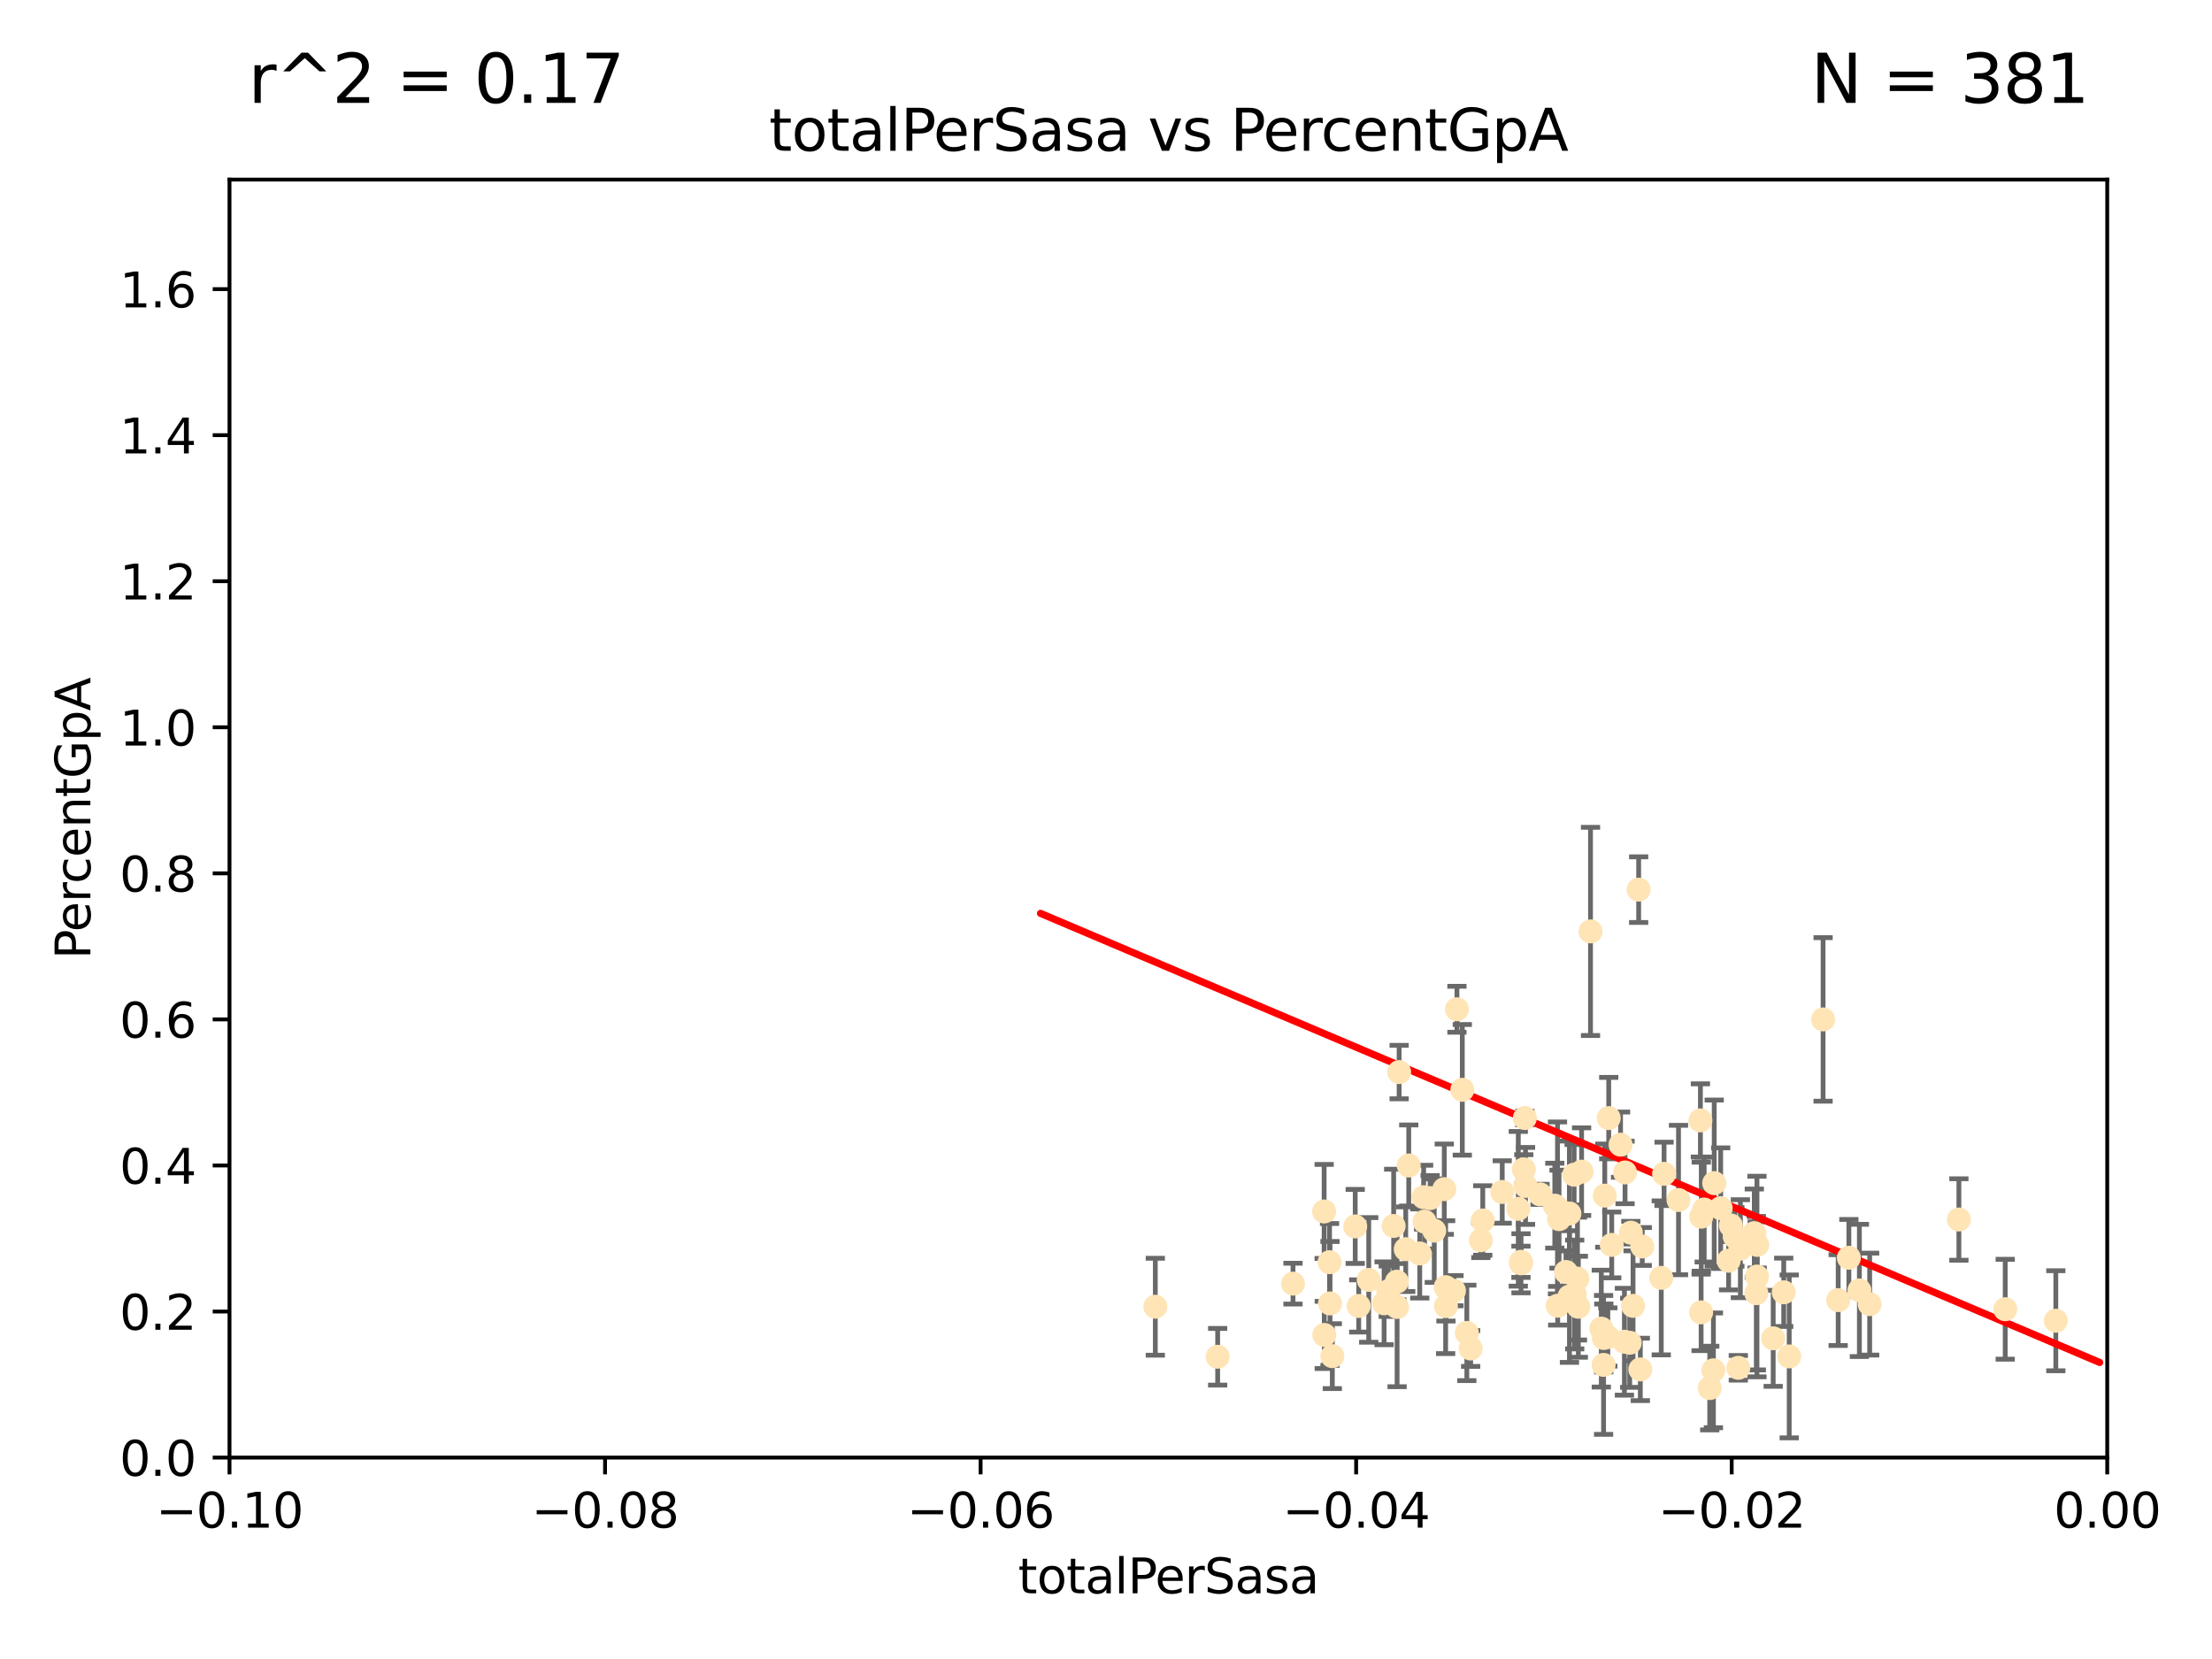 <?xml version="1.0" encoding="utf-8" standalone="no"?>
<!DOCTYPE svg PUBLIC "-//W3C//DTD SVG 1.1//EN"
  "http://www.w3.org/Graphics/SVG/1.1/DTD/svg11.dtd">
<svg xmlns:xlink="http://www.w3.org/1999/xlink" width="460.8pt" height="345.6pt" viewBox="0 0 460.8 345.6" xmlns="http://www.w3.org/2000/svg" version="1.1">
 <defs>
  <style type="text/css">*{stroke-linejoin: round; stroke-linecap: butt}</style>
 </defs>
 <g id="figure_1">
  <g id="patch_1">
   <path d="M 0 345.6 
L 460.8 345.6 
L 460.8 0 
L 0 0 
z
" style="fill: #ffffff"/>
  </g>
  <g id="axes_1">
   <g id="patch_2">
    <path d="M 47.81 303.64 
L 438.975 303.64 
L 438.975 37.411 
L 47.81 37.411 
z
" style="fill: #ffffff"/>
   </g>
   <g id="PathCollection_1">
    <defs>
     <path id="ma77145343b" d="M 0 1.118 
C 0.297 1.118 0.581 1 0.791 0.791 
C 1 0.581 1.118 0.297 1.118 0 
C 1.118 -0.297 1 -0.581 0.791 -0.791 
C 0.581 -1 0.297 -1.118 0 -1.118 
C -0.297 -1.118 -0.581 -1 -0.791 -0.791 
C -1 -0.581 -1.118 -0.297 -1.118 0 
C -1.118 0.297 -1 0.581 -0.791 0.791 
C -0.581 1 -0.297 1.118 0 1.118 
z
" style="stroke: #ffe4b5"/>
    </defs>
    <g clip-path="url(#p2baad191b0)">
     <use xlink:href="#ma77145343b" x="240.674" y="272.213" style="fill: #ffe4b5; stroke: #ffe4b5"/>
     <use xlink:href="#ma77145343b" x="296.753" y="254.477" style="fill: #ffe4b5; stroke: #ffe4b5"/>
     <use xlink:href="#ma77145343b" x="277.063" y="271.529" style="fill: #ffe4b5; stroke: #ffe4b5"/>
     <use xlink:href="#ma77145343b" x="291.041" y="272.259" style="fill: #ffe4b5; stroke: #ffe4b5"/>
     <use xlink:href="#ma77145343b" x="290.326" y="255.392" style="fill: #ffe4b5; stroke: #ffe4b5"/>
     <use xlink:href="#ma77145343b" x="291.465" y="223.332" style="fill: #ffe4b5; stroke: #ffe4b5"/>
     <use xlink:href="#ma77145343b" x="276.966" y="262.939" style="fill: #ffe4b5; stroke: #ffe4b5"/>
     <use xlink:href="#ma77145343b" x="303.507" y="210.247" style="fill: #ffe4b5; stroke: #ffe4b5"/>
     <use xlink:href="#ma77145343b" x="289.197" y="268.982" style="fill: #ffe4b5; stroke: #ffe4b5"/>
     <use xlink:href="#ma77145343b" x="292.839" y="260.23" style="fill: #ffe4b5; stroke: #ffe4b5"/>
     <use xlink:href="#ma77145343b" x="298.783" y="256.373" style="fill: #ffe4b5; stroke: #ffe4b5"/>
     <use xlink:href="#ma77145343b" x="285.133" y="266.63" style="fill: #ffe4b5; stroke: #ffe4b5"/>
     <use xlink:href="#ma77145343b" x="277.546" y="282.507" style="fill: #ffe4b5; stroke: #ffe4b5"/>
     <use xlink:href="#ma77145343b" x="288.332" y="271.5" style="fill: #ffe4b5; stroke: #ffe4b5"/>
     <use xlink:href="#ma77145343b" x="300.867" y="247.726" style="fill: #ffe4b5; stroke: #ffe4b5"/>
     <use xlink:href="#ma77145343b" x="297.92" y="249.587" style="fill: #ffe4b5; stroke: #ffe4b5"/>
     <use xlink:href="#ma77145343b" x="275.873" y="278.088" style="fill: #ffe4b5; stroke: #ffe4b5"/>
     <use xlink:href="#ma77145343b" x="283.047" y="272.052" style="fill: #ffe4b5; stroke: #ffe4b5"/>
     <use xlink:href="#ma77145343b" x="269.357" y="267.404" style="fill: #ffe4b5; stroke: #ffe4b5"/>
     <use xlink:href="#ma77145343b" x="253.661" y="282.636" style="fill: #ffe4b5; stroke: #ffe4b5"/>
     <use xlink:href="#ma77145343b" x="317.433" y="243.591" style="fill: #ffe4b5; stroke: #ffe4b5"/>
     <use xlink:href="#ma77145343b" x="290.99" y="267.001" style="fill: #ffe4b5; stroke: #ffe4b5"/>
     <use xlink:href="#ma77145343b" x="301.215" y="272.09" style="fill: #ffe4b5; stroke: #ffe4b5"/>
     <use xlink:href="#ma77145343b" x="308.887" y="254.248" style="fill: #ffe4b5; stroke: #ffe4b5"/>
     <use xlink:href="#ma77145343b" x="296.569" y="249.396" style="fill: #ffe4b5; stroke: #ffe4b5"/>
     <use xlink:href="#ma77145343b" x="282.317" y="255.485" style="fill: #ffe4b5; stroke: #ffe4b5"/>
     <use xlink:href="#ma77145343b" x="295.759" y="261.124" style="fill: #ffe4b5; stroke: #ffe4b5"/>
     <use xlink:href="#ma77145343b" x="306.365" y="280.92" style="fill: #ffe4b5; stroke: #ffe4b5"/>
     <use xlink:href="#ma77145343b" x="293.468" y="242.789" style="fill: #ffe4b5; stroke: #ffe4b5"/>
     <use xlink:href="#ma77145343b" x="304.624" y="227.029" style="fill: #ffe4b5; stroke: #ffe4b5"/>
     <use xlink:href="#ma77145343b" x="317.652" y="232.904" style="fill: #ffe4b5; stroke: #ffe4b5"/>
     <use xlink:href="#ma77145343b" x="301.152" y="268.139" style="fill: #ffe4b5; stroke: #ffe4b5"/>
     <use xlink:href="#ma77145343b" x="308.487" y="258.367" style="fill: #ffe4b5; stroke: #ffe4b5"/>
     <use xlink:href="#ma77145343b" x="327.922" y="244.711" style="fill: #ffe4b5; stroke: #ffe4b5"/>
     <use xlink:href="#ma77145343b" x="316.855" y="263.169" style="fill: #ffe4b5; stroke: #ffe4b5"/>
     <use xlink:href="#ma77145343b" x="317.796" y="247.046" style="fill: #ffe4b5; stroke: #ffe4b5"/>
     <use xlink:href="#ma77145343b" x="316.289" y="251.816" style="fill: #ffe4b5; stroke: #ffe4b5"/>
     <use xlink:href="#ma77145343b" x="320.821" y="248.802" style="fill: #ffe4b5; stroke: #ffe4b5"/>
     <use xlink:href="#ma77145343b" x="302.888" y="268.879" style="fill: #ffe4b5; stroke: #ffe4b5"/>
     <use xlink:href="#ma77145343b" x="335.126" y="232.921" style="fill: #ffe4b5; stroke: #ffe4b5"/>
     <use xlink:href="#ma77145343b" x="328.797" y="272.219" style="fill: #ffe4b5; stroke: #ffe4b5"/>
     <use xlink:href="#ma77145343b" x="331.333" y="194.031" style="fill: #ffe4b5; stroke: #ffe4b5"/>
     <use xlink:href="#ma77145343b" x="328.612" y="266.352" style="fill: #ffe4b5; stroke: #ffe4b5"/>
     <use xlink:href="#ma77145343b" x="316.843" y="262.854" style="fill: #ffe4b5; stroke: #ffe4b5"/>
     <use xlink:href="#ma77145343b" x="334.055" y="284.334" style="fill: #ffe4b5; stroke: #ffe4b5"/>
     <use xlink:href="#ma77145343b" x="326.225" y="264.976" style="fill: #ffe4b5; stroke: #ffe4b5"/>
     <use xlink:href="#ma77145343b" x="305.568" y="277.663" style="fill: #ffe4b5; stroke: #ffe4b5"/>
     <use xlink:href="#ma77145343b" x="312.942" y="248.307" style="fill: #ffe4b5; stroke: #ffe4b5"/>
     <use xlink:href="#ma77145343b" x="334.302" y="249.069" style="fill: #ffe4b5; stroke: #ffe4b5"/>
     <use xlink:href="#ma77145343b" x="334.101" y="278.727" style="fill: #ffe4b5; stroke: #ffe4b5"/>
     <use xlink:href="#ma77145343b" x="329.474" y="244.078" style="fill: #ffe4b5; stroke: #ffe4b5"/>
     <use xlink:href="#ma77145343b" x="340.196" y="272.033" style="fill: #ffe4b5; stroke: #ffe4b5"/>
     <use xlink:href="#ma77145343b" x="275.842" y="252.37" style="fill: #ffe4b5; stroke: #ffe4b5"/>
     <use xlink:href="#ma77145343b" x="323.892" y="251.16" style="fill: #ffe4b5; stroke: #ffe4b5"/>
     <use xlink:href="#ma77145343b" x="338.528" y="244.243" style="fill: #ffe4b5; stroke: #ffe4b5"/>
     <use xlink:href="#ma77145343b" x="328.038" y="269.67" style="fill: #ffe4b5; stroke: #ffe4b5"/>
     <use xlink:href="#ma77145343b" x="335.755" y="259.342" style="fill: #ffe4b5; stroke: #ffe4b5"/>
     <use xlink:href="#ma77145343b" x="324.497" y="272.009" style="fill: #ffe4b5; stroke: #ffe4b5"/>
     <use xlink:href="#ma77145343b" x="337.59" y="238.456" style="fill: #ffe4b5; stroke: #ffe4b5"/>
     <use xlink:href="#ma77145343b" x="338.398" y="279.507" style="fill: #ffe4b5; stroke: #ffe4b5"/>
     <use xlink:href="#ma77145343b" x="326.943" y="270.097" style="fill: #ffe4b5; stroke: #ffe4b5"/>
     <use xlink:href="#ma77145343b" x="324.776" y="253.967" style="fill: #ffe4b5; stroke: #ffe4b5"/>
     <use xlink:href="#ma77145343b" x="355.013" y="251.972" style="fill: #ffe4b5; stroke: #ffe4b5"/>
     <use xlink:href="#ma77145343b" x="326.934" y="252.79" style="fill: #ffe4b5; stroke: #ffe4b5"/>
     <use xlink:href="#ma77145343b" x="324.455" y="251.63" style="fill: #ffe4b5; stroke: #ffe4b5"/>
     <use xlink:href="#ma77145343b" x="334.94" y="278.511" style="fill: #ffe4b5; stroke: #ffe4b5"/>
     <use xlink:href="#ma77145343b" x="341.363" y="185.331" style="fill: #ffe4b5; stroke: #ffe4b5"/>
     <use xlink:href="#ma77145343b" x="346.657" y="244.533" style="fill: #ffe4b5; stroke: #ffe4b5"/>
     <use xlink:href="#ma77145343b" x="354.375" y="273.392" style="fill: #ffe4b5; stroke: #ffe4b5"/>
     <use xlink:href="#ma77145343b" x="346.071" y="266.203" style="fill: #ffe4b5; stroke: #ffe4b5"/>
     <use xlink:href="#ma77145343b" x="341.71" y="285.272" style="fill: #ffe4b5; stroke: #ffe4b5"/>
     <use xlink:href="#ma77145343b" x="360.097" y="262.634" style="fill: #ffe4b5; stroke: #ffe4b5"/>
     <use xlink:href="#ma77145343b" x="354.227" y="233.399" style="fill: #ffe4b5; stroke: #ffe4b5"/>
     <use xlink:href="#ma77145343b" x="358.45" y="251.681" style="fill: #ffe4b5; stroke: #ffe4b5"/>
     <use xlink:href="#ma77145343b" x="360.563" y="255.289" style="fill: #ffe4b5; stroke: #ffe4b5"/>
     <use xlink:href="#ma77145343b" x="356.171" y="289.164" style="fill: #ffe4b5; stroke: #ffe4b5"/>
     <use xlink:href="#ma77145343b" x="361.404" y="257.663" style="fill: #ffe4b5; stroke: #ffe4b5"/>
     <use xlink:href="#ma77145343b" x="356.935" y="285.464" style="fill: #ffe4b5; stroke: #ffe4b5"/>
     <use xlink:href="#ma77145343b" x="366.007" y="265.929" style="fill: #ffe4b5; stroke: #ffe4b5"/>
     <use xlink:href="#ma77145343b" x="354.407" y="253.459" style="fill: #ffe4b5; stroke: #ffe4b5"/>
     <use xlink:href="#ma77145343b" x="362.124" y="284.942" style="fill: #ffe4b5; stroke: #ffe4b5"/>
     <use xlink:href="#ma77145343b" x="365.875" y="269.39" style="fill: #ffe4b5; stroke: #ffe4b5"/>
     <use xlink:href="#ma77145343b" x="362.554" y="260.126" style="fill: #ffe4b5; stroke: #ffe4b5"/>
     <use xlink:href="#ma77145343b" x="349.664" y="249.989" style="fill: #ffe4b5; stroke: #ffe4b5"/>
     <use xlink:href="#ma77145343b" x="357.104" y="246.465" style="fill: #ffe4b5; stroke: #ffe4b5"/>
     <use xlink:href="#ma77145343b" x="372.725" y="282.566" style="fill: #ffe4b5; stroke: #ffe4b5"/>
     <use xlink:href="#ma77145343b" x="371.582" y="269.212" style="fill: #ffe4b5; stroke: #ffe4b5"/>
     <use xlink:href="#ma77145343b" x="366.054" y="259.339" style="fill: #ffe4b5; stroke: #ffe4b5"/>
     <use xlink:href="#ma77145343b" x="342.114" y="259.664" style="fill: #ffe4b5; stroke: #ffe4b5"/>
     <use xlink:href="#ma77145343b" x="365.453" y="256.89" style="fill: #ffe4b5; stroke: #ffe4b5"/>
     <use xlink:href="#ma77145343b" x="339.736" y="256.789" style="fill: #ffe4b5; stroke: #ffe4b5"/>
     <use xlink:href="#ma77145343b" x="379.783" y="212.364" style="fill: #ffe4b5; stroke: #ffe4b5"/>
     <use xlink:href="#ma77145343b" x="385.156" y="262.015" style="fill: #ffe4b5; stroke: #ffe4b5"/>
     <use xlink:href="#ma77145343b" x="339.497" y="279.718" style="fill: #ffe4b5; stroke: #ffe4b5"/>
     <use xlink:href="#ma77145343b" x="369.387" y="278.795" style="fill: #ffe4b5; stroke: #ffe4b5"/>
     <use xlink:href="#ma77145343b" x="389.486" y="271.673" style="fill: #ffe4b5; stroke: #ffe4b5"/>
     <use xlink:href="#ma77145343b" x="382.927" y="270.842" style="fill: #ffe4b5; stroke: #ffe4b5"/>
     <use xlink:href="#ma77145343b" x="333.581" y="276.774" style="fill: #ffe4b5; stroke: #ffe4b5"/>
     <use xlink:href="#ma77145343b" x="387.344" y="268.817" style="fill: #ffe4b5; stroke: #ffe4b5"/>
     <use xlink:href="#ma77145343b" x="408.075" y="254.044" style="fill: #ffe4b5; stroke: #ffe4b5"/>
     <use xlink:href="#ma77145343b" x="417.724" y="272.737" style="fill: #ffe4b5; stroke: #ffe4b5"/>
     <use xlink:href="#ma77145343b" x="428.265" y="275.132" style="fill: #ffe4b5; stroke: #ffe4b5"/>
    </g>
   </g>
   <g id="matplotlib.axis_1">
    <g id="xtick_1">
     <g id="line2d_1">
      <defs>
       <path id="m6b0014da23" d="M 0 0 
L 0 3.5 
" style="stroke: #000000; stroke-width: 0.8"/>
      </defs>
      <g>
       <use xlink:href="#m6b0014da23" x="47.81" y="303.64" style="stroke: #000000; stroke-width: 0.8"/>
      </g>
     </g>
     <g id="text_1">
      <!-- −0.10 -->
      <g transform="translate(32.487 318.238)scale(0.1 -0.1)">
       <defs>
        <path id="DejaVuSans-2212" d="M 678 2272 
L 4684 2272 
L 4684 1741 
L 678 1741 
L 678 2272 
z
" transform="scale(0.016)"/>
        <path id="DejaVuSans-30" d="M 2034 4250 
Q 1547 4250 1301 3770 
Q 1056 3291 1056 2328 
Q 1056 1369 1301 889 
Q 1547 409 2034 409 
Q 2525 409 2770 889 
Q 3016 1369 3016 2328 
Q 3016 3291 2770 3770 
Q 2525 4250 2034 4250 
z
M 2034 4750 
Q 2819 4750 3233 4129 
Q 3647 3509 3647 2328 
Q 3647 1150 3233 529 
Q 2819 -91 2034 -91 
Q 1250 -91 836 529 
Q 422 1150 422 2328 
Q 422 3509 836 4129 
Q 1250 4750 2034 4750 
z
" transform="scale(0.016)"/>
        <path id="DejaVuSans-2e" d="M 684 794 
L 1344 794 
L 1344 0 
L 684 0 
L 684 794 
z
" transform="scale(0.016)"/>
        <path id="DejaVuSans-31" d="M 794 531 
L 1825 531 
L 1825 4091 
L 703 3866 
L 703 4441 
L 1819 4666 
L 2450 4666 
L 2450 531 
L 3481 531 
L 3481 0 
L 794 0 
L 794 531 
z
" transform="scale(0.016)"/>
       </defs>
       <use xlink:href="#DejaVuSans-2212"/>
       <use xlink:href="#DejaVuSans-30" x="83.789"/>
       <use xlink:href="#DejaVuSans-2e" x="147.412"/>
       <use xlink:href="#DejaVuSans-31" x="179.199"/>
       <use xlink:href="#DejaVuSans-30" x="242.822"/>
      </g>
     </g>
    </g>
    <g id="xtick_2">
     <g id="line2d_2">
      <g>
       <use xlink:href="#m6b0014da23" x="126.043" y="303.64" style="stroke: #000000; stroke-width: 0.8"/>
      </g>
     </g>
     <g id="text_2">
      <!-- −0.08 -->
      <g transform="translate(110.72 318.238)scale(0.1 -0.1)">
       <defs>
        <path id="DejaVuSans-38" d="M 2034 2216 
Q 1584 2216 1326 1975 
Q 1069 1734 1069 1313 
Q 1069 891 1326 650 
Q 1584 409 2034 409 
Q 2484 409 2743 651 
Q 3003 894 3003 1313 
Q 3003 1734 2745 1975 
Q 2488 2216 2034 2216 
z
M 1403 2484 
Q 997 2584 770 2862 
Q 544 3141 544 3541 
Q 544 4100 942 4425 
Q 1341 4750 2034 4750 
Q 2731 4750 3128 4425 
Q 3525 4100 3525 3541 
Q 3525 3141 3298 2862 
Q 3072 2584 2669 2484 
Q 3125 2378 3379 2068 
Q 3634 1759 3634 1313 
Q 3634 634 3220 271 
Q 2806 -91 2034 -91 
Q 1263 -91 848 271 
Q 434 634 434 1313 
Q 434 1759 690 2068 
Q 947 2378 1403 2484 
z
M 1172 3481 
Q 1172 3119 1398 2916 
Q 1625 2713 2034 2713 
Q 2441 2713 2670 2916 
Q 2900 3119 2900 3481 
Q 2900 3844 2670 4047 
Q 2441 4250 2034 4250 
Q 1625 4250 1398 4047 
Q 1172 3844 1172 3481 
z
" transform="scale(0.016)"/>
       </defs>
       <use xlink:href="#DejaVuSans-2212"/>
       <use xlink:href="#DejaVuSans-30" x="83.789"/>
       <use xlink:href="#DejaVuSans-2e" x="147.412"/>
       <use xlink:href="#DejaVuSans-30" x="179.199"/>
       <use xlink:href="#DejaVuSans-38" x="242.822"/>
      </g>
     </g>
    </g>
    <g id="xtick_3">
     <g id="line2d_3">
      <g>
       <use xlink:href="#m6b0014da23" x="204.276" y="303.64" style="stroke: #000000; stroke-width: 0.8"/>
      </g>
     </g>
     <g id="text_3">
      <!-- −0.06 -->
      <g transform="translate(188.953 318.238)scale(0.1 -0.1)">
       <defs>
        <path id="DejaVuSans-36" d="M 2113 2584 
Q 1688 2584 1439 2293 
Q 1191 2003 1191 1497 
Q 1191 994 1439 701 
Q 1688 409 2113 409 
Q 2538 409 2786 701 
Q 3034 994 3034 1497 
Q 3034 2003 2786 2293 
Q 2538 2584 2113 2584 
z
M 3366 4563 
L 3366 3988 
Q 3128 4100 2886 4159 
Q 2644 4219 2406 4219 
Q 1781 4219 1451 3797 
Q 1122 3375 1075 2522 
Q 1259 2794 1537 2939 
Q 1816 3084 2150 3084 
Q 2853 3084 3261 2657 
Q 3669 2231 3669 1497 
Q 3669 778 3244 343 
Q 2819 -91 2113 -91 
Q 1303 -91 875 529 
Q 447 1150 447 2328 
Q 447 3434 972 4092 
Q 1497 4750 2381 4750 
Q 2619 4750 2861 4703 
Q 3103 4656 3366 4563 
z
" transform="scale(0.016)"/>
       </defs>
       <use xlink:href="#DejaVuSans-2212"/>
       <use xlink:href="#DejaVuSans-30" x="83.789"/>
       <use xlink:href="#DejaVuSans-2e" x="147.412"/>
       <use xlink:href="#DejaVuSans-30" x="179.199"/>
       <use xlink:href="#DejaVuSans-36" x="242.822"/>
      </g>
     </g>
    </g>
    <g id="xtick_4">
     <g id="line2d_4">
      <g>
       <use xlink:href="#m6b0014da23" x="282.509" y="303.64" style="stroke: #000000; stroke-width: 0.8"/>
      </g>
     </g>
     <g id="text_4">
      <!-- −0.04 -->
      <g transform="translate(267.186 318.238)scale(0.1 -0.1)">
       <defs>
        <path id="DejaVuSans-34" d="M 2419 4116 
L 825 1625 
L 2419 1625 
L 2419 4116 
z
M 2253 4666 
L 3047 4666 
L 3047 1625 
L 3713 1625 
L 3713 1100 
L 3047 1100 
L 3047 0 
L 2419 0 
L 2419 1100 
L 313 1100 
L 313 1709 
L 2253 4666 
z
" transform="scale(0.016)"/>
       </defs>
       <use xlink:href="#DejaVuSans-2212"/>
       <use xlink:href="#DejaVuSans-30" x="83.789"/>
       <use xlink:href="#DejaVuSans-2e" x="147.412"/>
       <use xlink:href="#DejaVuSans-30" x="179.199"/>
       <use xlink:href="#DejaVuSans-34" x="242.822"/>
      </g>
     </g>
    </g>
    <g id="xtick_5">
     <g id="line2d_5">
      <g>
       <use xlink:href="#m6b0014da23" x="360.742" y="303.64" style="stroke: #000000; stroke-width: 0.8"/>
      </g>
     </g>
     <g id="text_5">
      <!-- −0.02 -->
      <g transform="translate(345.419 318.238)scale(0.1 -0.1)">
       <defs>
        <path id="DejaVuSans-32" d="M 1228 531 
L 3431 531 
L 3431 0 
L 469 0 
L 469 531 
Q 828 903 1448 1529 
Q 2069 2156 2228 2338 
Q 2531 2678 2651 2914 
Q 2772 3150 2772 3378 
Q 2772 3750 2511 3984 
Q 2250 4219 1831 4219 
Q 1534 4219 1204 4116 
Q 875 4013 500 3803 
L 500 4441 
Q 881 4594 1212 4672 
Q 1544 4750 1819 4750 
Q 2544 4750 2975 4387 
Q 3406 4025 3406 3419 
Q 3406 3131 3298 2873 
Q 3191 2616 2906 2266 
Q 2828 2175 2409 1742 
Q 1991 1309 1228 531 
z
" transform="scale(0.016)"/>
       </defs>
       <use xlink:href="#DejaVuSans-2212"/>
       <use xlink:href="#DejaVuSans-30" x="83.789"/>
       <use xlink:href="#DejaVuSans-2e" x="147.412"/>
       <use xlink:href="#DejaVuSans-30" x="179.199"/>
       <use xlink:href="#DejaVuSans-32" x="242.822"/>
      </g>
     </g>
    </g>
    <g id="xtick_6">
     <g id="line2d_6">
      <g>
       <use xlink:href="#m6b0014da23" x="438.975" y="303.64" style="stroke: #000000; stroke-width: 0.8"/>
      </g>
     </g>
     <g id="text_6">
      <!-- 0.00 -->
      <g transform="translate(427.842 318.238)scale(0.1 -0.1)">
       <use xlink:href="#DejaVuSans-30"/>
       <use xlink:href="#DejaVuSans-2e" x="63.623"/>
       <use xlink:href="#DejaVuSans-30" x="95.41"/>
       <use xlink:href="#DejaVuSans-30" x="159.033"/>
      </g>
     </g>
    </g>
    <g id="text_7">
     <!-- totalPerSasa -->
     <g transform="translate(212.087 331.917)scale(0.1 -0.1)">
      <defs>
       <path id="DejaVuSans-74" d="M 1172 4494 
L 1172 3500 
L 2356 3500 
L 2356 3053 
L 1172 3053 
L 1172 1153 
Q 1172 725 1289 603 
Q 1406 481 1766 481 
L 2356 481 
L 2356 0 
L 1766 0 
Q 1100 0 847 248 
Q 594 497 594 1153 
L 594 3053 
L 172 3053 
L 172 3500 
L 594 3500 
L 594 4494 
L 1172 4494 
z
" transform="scale(0.016)"/>
       <path id="DejaVuSans-6f" d="M 1959 3097 
Q 1497 3097 1228 2736 
Q 959 2375 959 1747 
Q 959 1119 1226 758 
Q 1494 397 1959 397 
Q 2419 397 2687 759 
Q 2956 1122 2956 1747 
Q 2956 2369 2687 2733 
Q 2419 3097 1959 3097 
z
M 1959 3584 
Q 2709 3584 3137 3096 
Q 3566 2609 3566 1747 
Q 3566 888 3137 398 
Q 2709 -91 1959 -91 
Q 1206 -91 779 398 
Q 353 888 353 1747 
Q 353 2609 779 3096 
Q 1206 3584 1959 3584 
z
" transform="scale(0.016)"/>
       <path id="DejaVuSans-61" d="M 2194 1759 
Q 1497 1759 1228 1600 
Q 959 1441 959 1056 
Q 959 750 1161 570 
Q 1363 391 1709 391 
Q 2188 391 2477 730 
Q 2766 1069 2766 1631 
L 2766 1759 
L 2194 1759 
z
M 3341 1997 
L 3341 0 
L 2766 0 
L 2766 531 
Q 2569 213 2275 61 
Q 1981 -91 1556 -91 
Q 1019 -91 701 211 
Q 384 513 384 1019 
Q 384 1609 779 1909 
Q 1175 2209 1959 2209 
L 2766 2209 
L 2766 2266 
Q 2766 2663 2505 2880 
Q 2244 3097 1772 3097 
Q 1472 3097 1187 3025 
Q 903 2953 641 2809 
L 641 3341 
Q 956 3463 1253 3523 
Q 1550 3584 1831 3584 
Q 2591 3584 2966 3190 
Q 3341 2797 3341 1997 
z
" transform="scale(0.016)"/>
       <path id="DejaVuSans-6c" d="M 603 4863 
L 1178 4863 
L 1178 0 
L 603 0 
L 603 4863 
z
" transform="scale(0.016)"/>
       <path id="DejaVuSans-50" d="M 1259 4147 
L 1259 2394 
L 2053 2394 
Q 2494 2394 2734 2622 
Q 2975 2850 2975 3272 
Q 2975 3691 2734 3919 
Q 2494 4147 2053 4147 
L 1259 4147 
z
M 628 4666 
L 2053 4666 
Q 2838 4666 3239 4311 
Q 3641 3956 3641 3272 
Q 3641 2581 3239 2228 
Q 2838 1875 2053 1875 
L 1259 1875 
L 1259 0 
L 628 0 
L 628 4666 
z
" transform="scale(0.016)"/>
       <path id="DejaVuSans-65" d="M 3597 1894 
L 3597 1613 
L 953 1613 
Q 991 1019 1311 708 
Q 1631 397 2203 397 
Q 2534 397 2845 478 
Q 3156 559 3463 722 
L 3463 178 
Q 3153 47 2828 -22 
Q 2503 -91 2169 -91 
Q 1331 -91 842 396 
Q 353 884 353 1716 
Q 353 2575 817 3079 
Q 1281 3584 2069 3584 
Q 2775 3584 3186 3129 
Q 3597 2675 3597 1894 
z
M 3022 2063 
Q 3016 2534 2758 2815 
Q 2500 3097 2075 3097 
Q 1594 3097 1305 2825 
Q 1016 2553 972 2059 
L 3022 2063 
z
" transform="scale(0.016)"/>
       <path id="DejaVuSans-72" d="M 2631 2963 
Q 2534 3019 2420 3045 
Q 2306 3072 2169 3072 
Q 1681 3072 1420 2755 
Q 1159 2438 1159 1844 
L 1159 0 
L 581 0 
L 581 3500 
L 1159 3500 
L 1159 2956 
Q 1341 3275 1631 3429 
Q 1922 3584 2338 3584 
Q 2397 3584 2469 3576 
Q 2541 3569 2628 3553 
L 2631 2963 
z
" transform="scale(0.016)"/>
       <path id="DejaVuSans-53" d="M 3425 4513 
L 3425 3897 
Q 3066 4069 2747 4153 
Q 2428 4238 2131 4238 
Q 1616 4238 1336 4038 
Q 1056 3838 1056 3469 
Q 1056 3159 1242 3001 
Q 1428 2844 1947 2747 
L 2328 2669 
Q 3034 2534 3370 2195 
Q 3706 1856 3706 1288 
Q 3706 609 3251 259 
Q 2797 -91 1919 -91 
Q 1588 -91 1214 -16 
Q 841 59 441 206 
L 441 856 
Q 825 641 1194 531 
Q 1563 422 1919 422 
Q 2459 422 2753 634 
Q 3047 847 3047 1241 
Q 3047 1584 2836 1778 
Q 2625 1972 2144 2069 
L 1759 2144 
Q 1053 2284 737 2584 
Q 422 2884 422 3419 
Q 422 4038 858 4394 
Q 1294 4750 2059 4750 
Q 2388 4750 2728 4690 
Q 3069 4631 3425 4513 
z
" transform="scale(0.016)"/>
       <path id="DejaVuSans-73" d="M 2834 3397 
L 2834 2853 
Q 2591 2978 2328 3040 
Q 2066 3103 1784 3103 
Q 1356 3103 1142 2972 
Q 928 2841 928 2578 
Q 928 2378 1081 2264 
Q 1234 2150 1697 2047 
L 1894 2003 
Q 2506 1872 2764 1633 
Q 3022 1394 3022 966 
Q 3022 478 2636 193 
Q 2250 -91 1575 -91 
Q 1294 -91 989 -36 
Q 684 19 347 128 
L 347 722 
Q 666 556 975 473 
Q 1284 391 1588 391 
Q 1994 391 2212 530 
Q 2431 669 2431 922 
Q 2431 1156 2273 1281 
Q 2116 1406 1581 1522 
L 1381 1569 
Q 847 1681 609 1914 
Q 372 2147 372 2553 
Q 372 3047 722 3315 
Q 1072 3584 1716 3584 
Q 2034 3584 2315 3537 
Q 2597 3491 2834 3397 
z
" transform="scale(0.016)"/>
      </defs>
      <use xlink:href="#DejaVuSans-74"/>
      <use xlink:href="#DejaVuSans-6f" x="39.209"/>
      <use xlink:href="#DejaVuSans-74" x="100.391"/>
      <use xlink:href="#DejaVuSans-61" x="139.6"/>
      <use xlink:href="#DejaVuSans-6c" x="200.879"/>
      <use xlink:href="#DejaVuSans-50" x="228.662"/>
      <use xlink:href="#DejaVuSans-65" x="285.34"/>
      <use xlink:href="#DejaVuSans-72" x="346.863"/>
      <use xlink:href="#DejaVuSans-53" x="387.977"/>
      <use xlink:href="#DejaVuSans-61" x="451.453"/>
      <use xlink:href="#DejaVuSans-73" x="512.732"/>
      <use xlink:href="#DejaVuSans-61" x="564.832"/>
     </g>
    </g>
   </g>
   <g id="matplotlib.axis_2">
    <g id="ytick_1">
     <g id="line2d_7">
      <defs>
       <path id="m1ceb98495d" d="M 0 0 
L -3.5 0 
" style="stroke: #000000; stroke-width: 0.8"/>
      </defs>
      <g>
       <use xlink:href="#m1ceb98495d" x="47.81" y="303.64" style="stroke: #000000; stroke-width: 0.8"/>
      </g>
     </g>
     <g id="text_8">
      <!-- 0.0 -->
      <g transform="translate(24.907 307.439)scale(0.1 -0.1)">
       <use xlink:href="#DejaVuSans-30"/>
       <use xlink:href="#DejaVuSans-2e" x="63.623"/>
       <use xlink:href="#DejaVuSans-30" x="95.41"/>
      </g>
     </g>
    </g>
    <g id="ytick_2">
     <g id="line2d_8">
      <g>
       <use xlink:href="#m1ceb98495d" x="47.81" y="273.214" style="stroke: #000000; stroke-width: 0.8"/>
      </g>
     </g>
     <g id="text_9">
      <!-- 0.2 -->
      <g transform="translate(24.907 277.013)scale(0.1 -0.1)">
       <use xlink:href="#DejaVuSans-30"/>
       <use xlink:href="#DejaVuSans-2e" x="63.623"/>
       <use xlink:href="#DejaVuSans-32" x="95.41"/>
      </g>
     </g>
    </g>
    <g id="ytick_3">
     <g id="line2d_9">
      <g>
       <use xlink:href="#m1ceb98495d" x="47.81" y="242.788" style="stroke: #000000; stroke-width: 0.8"/>
      </g>
     </g>
     <g id="text_10">
      <!-- 0.4 -->
      <g transform="translate(24.907 246.587)scale(0.1 -0.1)">
       <use xlink:href="#DejaVuSans-30"/>
       <use xlink:href="#DejaVuSans-2e" x="63.623"/>
       <use xlink:href="#DejaVuSans-34" x="95.41"/>
      </g>
     </g>
    </g>
    <g id="ytick_4">
     <g id="line2d_10">
      <g>
       <use xlink:href="#m1ceb98495d" x="47.81" y="212.362" style="stroke: #000000; stroke-width: 0.8"/>
      </g>
     </g>
     <g id="text_11">
      <!-- 0.6 -->
      <g transform="translate(24.907 216.161)scale(0.1 -0.1)">
       <use xlink:href="#DejaVuSans-30"/>
       <use xlink:href="#DejaVuSans-2e" x="63.623"/>
       <use xlink:href="#DejaVuSans-36" x="95.41"/>
      </g>
     </g>
    </g>
    <g id="ytick_5">
     <g id="line2d_11">
      <g>
       <use xlink:href="#m1ceb98495d" x="47.81" y="181.935" style="stroke: #000000; stroke-width: 0.8"/>
      </g>
     </g>
     <g id="text_12">
      <!-- 0.8 -->
      <g transform="translate(24.907 185.735)scale(0.1 -0.1)">
       <use xlink:href="#DejaVuSans-30"/>
       <use xlink:href="#DejaVuSans-2e" x="63.623"/>
       <use xlink:href="#DejaVuSans-38" x="95.41"/>
      </g>
     </g>
    </g>
    <g id="ytick_6">
     <g id="line2d_12">
      <g>
       <use xlink:href="#m1ceb98495d" x="47.81" y="151.509" style="stroke: #000000; stroke-width: 0.8"/>
      </g>
     </g>
     <g id="text_13">
      <!-- 1.0 -->
      <g transform="translate(24.907 155.308)scale(0.1 -0.1)">
       <use xlink:href="#DejaVuSans-31"/>
       <use xlink:href="#DejaVuSans-2e" x="63.623"/>
       <use xlink:href="#DejaVuSans-30" x="95.41"/>
      </g>
     </g>
    </g>
    <g id="ytick_7">
     <g id="line2d_13">
      <g>
       <use xlink:href="#m1ceb98495d" x="47.81" y="121.083" style="stroke: #000000; stroke-width: 0.8"/>
      </g>
     </g>
     <g id="text_14">
      <!-- 1.2 -->
      <g transform="translate(24.907 124.882)scale(0.1 -0.1)">
       <use xlink:href="#DejaVuSans-31"/>
       <use xlink:href="#DejaVuSans-2e" x="63.623"/>
       <use xlink:href="#DejaVuSans-32" x="95.41"/>
      </g>
     </g>
    </g>
    <g id="ytick_8">
     <g id="line2d_14">
      <g>
       <use xlink:href="#m1ceb98495d" x="47.81" y="90.657" style="stroke: #000000; stroke-width: 0.8"/>
      </g>
     </g>
     <g id="text_15">
      <!-- 1.4 -->
      <g transform="translate(24.907 94.456)scale(0.1 -0.1)">
       <use xlink:href="#DejaVuSans-31"/>
       <use xlink:href="#DejaVuSans-2e" x="63.623"/>
       <use xlink:href="#DejaVuSans-34" x="95.41"/>
      </g>
     </g>
    </g>
    <g id="ytick_9">
     <g id="line2d_15">
      <g>
       <use xlink:href="#m1ceb98495d" x="47.81" y="60.231" style="stroke: #000000; stroke-width: 0.8"/>
      </g>
     </g>
     <g id="text_16">
      <!-- 1.6 -->
      <g transform="translate(24.907 64.03)scale(0.1 -0.1)">
       <use xlink:href="#DejaVuSans-31"/>
       <use xlink:href="#DejaVuSans-2e" x="63.623"/>
       <use xlink:href="#DejaVuSans-36" x="95.41"/>
      </g>
     </g>
    </g>
    <g id="text_17">
     <!-- PercentGpA -->
     <g transform="translate(18.827 199.802)rotate(-90)scale(0.1 -0.1)">
      <defs>
       <path id="DejaVuSans-63" d="M 3122 3366 
L 3122 2828 
Q 2878 2963 2633 3030 
Q 2388 3097 2138 3097 
Q 1578 3097 1268 2742 
Q 959 2388 959 1747 
Q 959 1106 1268 751 
Q 1578 397 2138 397 
Q 2388 397 2633 464 
Q 2878 531 3122 666 
L 3122 134 
Q 2881 22 2623 -34 
Q 2366 -91 2075 -91 
Q 1284 -91 818 406 
Q 353 903 353 1747 
Q 353 2603 823 3093 
Q 1294 3584 2113 3584 
Q 2378 3584 2631 3529 
Q 2884 3475 3122 3366 
z
" transform="scale(0.016)"/>
       <path id="DejaVuSans-6e" d="M 3513 2113 
L 3513 0 
L 2938 0 
L 2938 2094 
Q 2938 2591 2744 2837 
Q 2550 3084 2163 3084 
Q 1697 3084 1428 2787 
Q 1159 2491 1159 1978 
L 1159 0 
L 581 0 
L 581 3500 
L 1159 3500 
L 1159 2956 
Q 1366 3272 1645 3428 
Q 1925 3584 2291 3584 
Q 2894 3584 3203 3211 
Q 3513 2838 3513 2113 
z
" transform="scale(0.016)"/>
       <path id="DejaVuSans-47" d="M 3809 666 
L 3809 1919 
L 2778 1919 
L 2778 2438 
L 4434 2438 
L 4434 434 
Q 4069 175 3628 42 
Q 3188 -91 2688 -91 
Q 1594 -91 976 548 
Q 359 1188 359 2328 
Q 359 3472 976 4111 
Q 1594 4750 2688 4750 
Q 3144 4750 3555 4637 
Q 3966 4525 4313 4306 
L 4313 3634 
Q 3963 3931 3569 4081 
Q 3175 4231 2741 4231 
Q 1884 4231 1454 3753 
Q 1025 3275 1025 2328 
Q 1025 1384 1454 906 
Q 1884 428 2741 428 
Q 3075 428 3337 486 
Q 3600 544 3809 666 
z
" transform="scale(0.016)"/>
       <path id="DejaVuSans-70" d="M 1159 525 
L 1159 -1331 
L 581 -1331 
L 581 3500 
L 1159 3500 
L 1159 2969 
Q 1341 3281 1617 3432 
Q 1894 3584 2278 3584 
Q 2916 3584 3314 3078 
Q 3713 2572 3713 1747 
Q 3713 922 3314 415 
Q 2916 -91 2278 -91 
Q 1894 -91 1617 61 
Q 1341 213 1159 525 
z
M 3116 1747 
Q 3116 2381 2855 2742 
Q 2594 3103 2138 3103 
Q 1681 3103 1420 2742 
Q 1159 2381 1159 1747 
Q 1159 1113 1420 752 
Q 1681 391 2138 391 
Q 2594 391 2855 752 
Q 3116 1113 3116 1747 
z
" transform="scale(0.016)"/>
       <path id="DejaVuSans-41" d="M 2188 4044 
L 1331 1722 
L 3047 1722 
L 2188 4044 
z
M 1831 4666 
L 2547 4666 
L 4325 0 
L 3669 0 
L 3244 1197 
L 1141 1197 
L 716 0 
L 50 0 
L 1831 4666 
z
" transform="scale(0.016)"/>
      </defs>
      <use xlink:href="#DejaVuSans-50"/>
      <use xlink:href="#DejaVuSans-65" x="56.678"/>
      <use xlink:href="#DejaVuSans-72" x="118.201"/>
      <use xlink:href="#DejaVuSans-63" x="157.064"/>
      <use xlink:href="#DejaVuSans-65" x="212.045"/>
      <use xlink:href="#DejaVuSans-6e" x="273.568"/>
      <use xlink:href="#DejaVuSans-74" x="336.947"/>
      <use xlink:href="#DejaVuSans-47" x="376.156"/>
      <use xlink:href="#DejaVuSans-70" x="453.646"/>
      <use xlink:href="#DejaVuSans-41" x="517.123"/>
     </g>
    </g>
   </g>
   <g id="LineCollection_1">
    <path d="M 240.674 282.308 
L 240.674 262.119 
" clip-path="url(#p2baad191b0)" style="fill: none; stroke: #696969"/>
    <path d="M 296.753 260.181 
L 296.753 248.773 
" clip-path="url(#p2baad191b0)" style="fill: none; stroke: #696969"/>
    <path d="M 277.063 284.435 
L 277.063 258.624 
" clip-path="url(#p2baad191b0)" style="fill: none; stroke: #696969"/>
    <path d="M 291.041 288.87 
L 291.041 255.647 
" clip-path="url(#p2baad191b0)" style="fill: none; stroke: #696969"/>
    <path d="M 290.326 267.217 
L 290.326 243.567 
" clip-path="url(#p2baad191b0)" style="fill: none; stroke: #696969"/>
    <path d="M 291.465 228.9 
L 291.465 217.765 
" clip-path="url(#p2baad191b0)" style="fill: none; stroke: #696969"/>
    <path d="M 276.966 270.996 
L 276.966 254.883 
" clip-path="url(#p2baad191b0)" style="fill: none; stroke: #696969"/>
    <path d="M 303.507 215.032 
L 303.507 205.463 
" clip-path="url(#p2baad191b0)" style="fill: none; stroke: #696969"/>
    <path d="M 289.197 274.229 
L 289.197 263.735 
" clip-path="url(#p2baad191b0)" style="fill: none; stroke: #696969"/>
    <path d="M 292.839 269.044 
L 292.839 251.416 
" clip-path="url(#p2baad191b0)" style="fill: none; stroke: #696969"/>
    <path d="M 298.783 267.151 
L 298.783 245.596 
" clip-path="url(#p2baad191b0)" style="fill: none; stroke: #696969"/>
    <path d="M 285.133 279.61 
L 285.133 253.65 
" clip-path="url(#p2baad191b0)" style="fill: none; stroke: #696969"/>
    <path d="M 277.546 289.267 
L 277.546 275.747 
" clip-path="url(#p2baad191b0)" style="fill: none; stroke: #696969"/>
    <path d="M 288.332 280.129 
L 288.332 262.872 
" clip-path="url(#p2baad191b0)" style="fill: none; stroke: #696969"/>
    <path d="M 300.867 257.133 
L 300.867 238.318 
" clip-path="url(#p2baad191b0)" style="fill: none; stroke: #696969"/>
    <path d="M 297.92 254.283 
L 297.92 244.892 
" clip-path="url(#p2baad191b0)" style="fill: none; stroke: #696969"/>
    <path d="M 275.873 285.087 
L 275.873 271.09 
" clip-path="url(#p2baad191b0)" style="fill: none; stroke: #696969"/>
    <path d="M 283.047 277.492 
L 283.047 266.613 
" clip-path="url(#p2baad191b0)" style="fill: none; stroke: #696969"/>
    <path d="M 269.357 271.655 
L 269.357 263.154 
" clip-path="url(#p2baad191b0)" style="fill: none; stroke: #696969"/>
    <path d="M 253.661 288.537 
L 253.661 276.736 
" clip-path="url(#p2baad191b0)" style="fill: none; stroke: #696969"/>
    <path d="M 317.433 246.637 
L 317.433 240.546 
" clip-path="url(#p2baad191b0)" style="fill: none; stroke: #696969"/>
    <path d="M 290.99 270.771 
L 290.99 263.231 
" clip-path="url(#p2baad191b0)" style="fill: none; stroke: #696969"/>
    <path d="M 301.215 275.194 
L 301.215 268.985 
" clip-path="url(#p2baad191b0)" style="fill: none; stroke: #696969"/>
    <path d="M 308.887 261.487 
L 308.887 247.01 
" clip-path="url(#p2baad191b0)" style="fill: none; stroke: #696969"/>
    <path d="M 296.569 256.046 
L 296.569 242.746 
" clip-path="url(#p2baad191b0)" style="fill: none; stroke: #696969"/>
    <path d="M 282.317 263.195 
L 282.317 247.776 
" clip-path="url(#p2baad191b0)" style="fill: none; stroke: #696969"/>
    <path d="M 295.759 270.404 
L 295.759 251.843 
" clip-path="url(#p2baad191b0)" style="fill: none; stroke: #696969"/>
    <path d="M 306.365 284.646 
L 306.365 277.193 
" clip-path="url(#p2baad191b0)" style="fill: none; stroke: #696969"/>
    <path d="M 293.468 251.23 
L 293.468 234.349 
" clip-path="url(#p2baad191b0)" style="fill: none; stroke: #696969"/>
    <path d="M 304.624 240.638 
L 304.624 213.42 
" clip-path="url(#p2baad191b0)" style="fill: none; stroke: #696969"/>
    <path d="M 317.652 234.331 
L 317.652 231.478 
" clip-path="url(#p2baad191b0)" style="fill: none; stroke: #696969"/>
    <path d="M 301.152 281.982 
L 301.152 254.296 
" clip-path="url(#p2baad191b0)" style="fill: none; stroke: #696969"/>
    <path d="M 308.487 261.98 
L 308.487 254.754 
" clip-path="url(#p2baad191b0)" style="fill: none; stroke: #696969"/>
    <path d="M 327.922 251 
L 327.922 238.422 
" clip-path="url(#p2baad191b0)" style="fill: none; stroke: #696969"/>
    <path d="M 316.855 269.326 
L 316.855 257.011 
" clip-path="url(#p2baad191b0)" style="fill: none; stroke: #696969"/>
    <path d="M 317.796 255.062 
L 317.796 239.029 
" clip-path="url(#p2baad191b0)" style="fill: none; stroke: #696969"/>
    <path d="M 316.289 267.926 
L 316.289 235.706 
" clip-path="url(#p2baad191b0)" style="fill: none; stroke: #696969"/>
    <path d="M 320.821 250.902 
L 320.821 246.701 
" clip-path="url(#p2baad191b0)" style="fill: none; stroke: #696969"/>
    <path d="M 302.888 272.02 
L 302.888 265.737 
" clip-path="url(#p2baad191b0)" style="fill: none; stroke: #696969"/>
    <path d="M 335.126 241.4 
L 335.126 224.442 
" clip-path="url(#p2baad191b0)" style="fill: none; stroke: #696969"/>
    <path d="M 328.797 282.742 
L 328.797 261.696 
" clip-path="url(#p2baad191b0)" style="fill: none; stroke: #696969"/>
    <path d="M 331.333 215.715 
L 331.333 172.348 
" clip-path="url(#p2baad191b0)" style="fill: none; stroke: #696969"/>
    <path d="M 328.612 279.145 
L 328.612 253.559 
" clip-path="url(#p2baad191b0)" style="fill: none; stroke: #696969"/>
    <path d="M 316.843 266.107 
L 316.843 259.602 
" clip-path="url(#p2baad191b0)" style="fill: none; stroke: #696969"/>
    <path d="M 334.055 298.801 
L 334.055 269.868 
" clip-path="url(#p2baad191b0)" style="fill: none; stroke: #696969"/>
    <path d="M 326.225 269.36 
L 326.225 260.593 
" clip-path="url(#p2baad191b0)" style="fill: none; stroke: #696969"/>
    <path d="M 305.568 287.605 
L 305.568 267.722 
" clip-path="url(#p2baad191b0)" style="fill: none; stroke: #696969"/>
    <path d="M 312.942 254.808 
L 312.942 241.806 
" clip-path="url(#p2baad191b0)" style="fill: none; stroke: #696969"/>
    <path d="M 334.302 259.819 
L 334.302 238.318 
" clip-path="url(#p2baad191b0)" style="fill: none; stroke: #696969"/>
    <path d="M 334.101 285.803 
L 334.101 271.651 
" clip-path="url(#p2baad191b0)" style="fill: none; stroke: #696969"/>
    <path d="M 329.474 253.2 
L 329.474 234.956 
" clip-path="url(#p2baad191b0)" style="fill: none; stroke: #696969"/>
    <path d="M 340.196 283.49 
L 340.196 260.577 
" clip-path="url(#p2baad191b0)" style="fill: none; stroke: #696969"/>
    <path d="M 275.842 262.166 
L 275.842 242.574 
" clip-path="url(#p2baad191b0)" style="fill: none; stroke: #696969"/>
    <path d="M 323.892 259.999 
L 323.892 242.321 
" clip-path="url(#p2baad191b0)" style="fill: none; stroke: #696969"/>
    <path d="M 338.528 250.754 
L 338.528 237.733 
" clip-path="url(#p2baad191b0)" style="fill: none; stroke: #696969"/>
    <path d="M 328.038 281 
L 328.038 258.34 
" clip-path="url(#p2baad191b0)" style="fill: none; stroke: #696969"/>
    <path d="M 335.755 266.196 
L 335.755 252.488 
" clip-path="url(#p2baad191b0)" style="fill: none; stroke: #696969"/>
    <path d="M 324.497 276.039 
L 324.497 267.979 
" clip-path="url(#p2baad191b0)" style="fill: none; stroke: #696969"/>
    <path d="M 337.59 245.252 
L 337.59 231.661 
" clip-path="url(#p2baad191b0)" style="fill: none; stroke: #696969"/>
    <path d="M 338.398 290.635 
L 338.398 268.379 
" clip-path="url(#p2baad191b0)" style="fill: none; stroke: #696969"/>
    <path d="M 326.943 283.806 
L 326.943 256.387 
" clip-path="url(#p2baad191b0)" style="fill: none; stroke: #696969"/>
    <path d="M 324.776 264.171 
L 324.776 243.763 
" clip-path="url(#p2baad191b0)" style="fill: none; stroke: #696969"/>
    <path d="M 355.013 262.897 
L 355.013 241.048 
" clip-path="url(#p2baad191b0)" style="fill: none; stroke: #696969"/>
    <path d="M 326.934 267.881 
L 326.934 237.699 
" clip-path="url(#p2baad191b0)" style="fill: none; stroke: #696969"/>
    <path d="M 324.455 269.535 
L 324.455 233.724 
" clip-path="url(#p2baad191b0)" style="fill: none; stroke: #696969"/>
    <path d="M 334.94 284.581 
L 334.94 272.441 
" clip-path="url(#p2baad191b0)" style="fill: none; stroke: #696969"/>
    <path d="M 341.363 192.169 
L 341.363 178.494 
" clip-path="url(#p2baad191b0)" style="fill: none; stroke: #696969"/>
    <path d="M 346.657 251.13 
L 346.657 237.935 
" clip-path="url(#p2baad191b0)" style="fill: none; stroke: #696969"/>
    <path d="M 354.375 281.364 
L 354.375 265.42 
" clip-path="url(#p2baad191b0)" style="fill: none; stroke: #696969"/>
    <path d="M 346.071 282.243 
L 346.071 250.164 
" clip-path="url(#p2baad191b0)" style="fill: none; stroke: #696969"/>
    <path d="M 341.71 291.772 
L 341.71 278.772 
" clip-path="url(#p2baad191b0)" style="fill: none; stroke: #696969"/>
    <path d="M 360.097 268.705 
L 360.097 256.562 
" clip-path="url(#p2baad191b0)" style="fill: none; stroke: #696969"/>
    <path d="M 354.227 241.02 
L 354.227 225.779 
" clip-path="url(#p2baad191b0)" style="fill: none; stroke: #696969"/>
    <path d="M 358.45 264.248 
L 358.45 239.115 
" clip-path="url(#p2baad191b0)" style="fill: none; stroke: #696969"/>
    <path d="M 360.563 258.639 
L 360.563 251.94 
" clip-path="url(#p2baad191b0)" style="fill: none; stroke: #696969"/>
    <path d="M 356.171 297.88 
L 356.171 280.448 
" clip-path="url(#p2baad191b0)" style="fill: none; stroke: #696969"/>
    <path d="M 361.404 263.784 
L 361.404 251.543 
" clip-path="url(#p2baad191b0)" style="fill: none; stroke: #696969"/>
    <path d="M 356.935 297.418 
L 356.935 273.51 
" clip-path="url(#p2baad191b0)" style="fill: none; stroke: #696969"/>
    <path d="M 366.007 286.823 
L 366.007 245.035 
" clip-path="url(#p2baad191b0)" style="fill: none; stroke: #696969"/>
    <path d="M 354.407 264.817 
L 354.407 242.102 
" clip-path="url(#p2baad191b0)" style="fill: none; stroke: #696969"/>
    <path d="M 362.124 287.508 
L 362.124 282.376 
" clip-path="url(#p2baad191b0)" style="fill: none; stroke: #696969"/>
    <path d="M 365.875 285.378 
L 365.875 253.403 
" clip-path="url(#p2baad191b0)" style="fill: none; stroke: #696969"/>
    <path d="M 362.554 270.333 
L 362.554 249.918 
" clip-path="url(#p2baad191b0)" style="fill: none; stroke: #696969"/>
    <path d="M 349.664 265.552 
L 349.664 234.425 
" clip-path="url(#p2baad191b0)" style="fill: none; stroke: #696969"/>
    <path d="M 357.104 263.772 
L 357.104 229.159 
" clip-path="url(#p2baad191b0)" style="fill: none; stroke: #696969"/>
    <path d="M 372.725 299.533 
L 372.725 265.599 
" clip-path="url(#p2baad191b0)" style="fill: none; stroke: #696969"/>
    <path d="M 371.582 276.328 
L 371.582 262.096 
" clip-path="url(#p2baad191b0)" style="fill: none; stroke: #696969"/>
    <path d="M 366.054 264.146 
L 366.054 254.531 
" clip-path="url(#p2baad191b0)" style="fill: none; stroke: #696969"/>
    <path d="M 342.114 263.609 
L 342.114 255.719 
" clip-path="url(#p2baad191b0)" style="fill: none; stroke: #696969"/>
    <path d="M 365.453 266.083 
L 365.453 247.698 
" clip-path="url(#p2baad191b0)" style="fill: none; stroke: #696969"/>
    <path d="M 339.736 259.148 
L 339.736 254.43 
" clip-path="url(#p2baad191b0)" style="fill: none; stroke: #696969"/>
    <path d="M 379.783 229.396 
L 379.783 195.331 
" clip-path="url(#p2baad191b0)" style="fill: none; stroke: #696969"/>
    <path d="M 385.156 269.996 
L 385.156 254.035 
" clip-path="url(#p2baad191b0)" style="fill: none; stroke: #696969"/>
    <path d="M 339.497 289.009 
L 339.497 270.428 
" clip-path="url(#p2baad191b0)" style="fill: none; stroke: #696969"/>
    <path d="M 369.387 288.796 
L 369.387 268.795 
" clip-path="url(#p2baad191b0)" style="fill: none; stroke: #696969"/>
    <path d="M 389.486 282.29 
L 389.486 261.055 
" clip-path="url(#p2baad191b0)" style="fill: none; stroke: #696969"/>
    <path d="M 382.927 280.298 
L 382.927 261.387 
" clip-path="url(#p2baad191b0)" style="fill: none; stroke: #696969"/>
    <path d="M 333.581 288.945 
L 333.581 264.603 
" clip-path="url(#p2baad191b0)" style="fill: none; stroke: #696969"/>
    <path d="M 387.344 282.592 
L 387.344 255.042 
" clip-path="url(#p2baad191b0)" style="fill: none; stroke: #696969"/>
    <path d="M 408.075 262.531 
L 408.075 245.558 
" clip-path="url(#p2baad191b0)" style="fill: none; stroke: #696969"/>
    <path d="M 417.724 283.139 
L 417.724 262.335 
" clip-path="url(#p2baad191b0)" style="fill: none; stroke: #696969"/>
    <path d="M 428.265 285.553 
L 428.265 264.71 
" clip-path="url(#p2baad191b0)" style="fill: none; stroke: #696969"/>
   </g>
   <g id="line2d_16">
    <defs>
     <path id="mf65b140c75" d="M 2 0 
L -2 -0 
" style="stroke: #696969"/>
    </defs>
    <g clip-path="url(#p2baad191b0)">
     <use xlink:href="#mf65b140c75" x="240.674" y="282.308" style="fill: #696969; stroke: #696969"/>
     <use xlink:href="#mf65b140c75" x="296.753" y="260.181" style="fill: #696969; stroke: #696969"/>
     <use xlink:href="#mf65b140c75" x="277.063" y="284.435" style="fill: #696969; stroke: #696969"/>
     <use xlink:href="#mf65b140c75" x="291.041" y="288.87" style="fill: #696969; stroke: #696969"/>
     <use xlink:href="#mf65b140c75" x="290.326" y="267.217" style="fill: #696969; stroke: #696969"/>
     <use xlink:href="#mf65b140c75" x="291.465" y="228.9" style="fill: #696969; stroke: #696969"/>
     <use xlink:href="#mf65b140c75" x="276.966" y="270.996" style="fill: #696969; stroke: #696969"/>
     <use xlink:href="#mf65b140c75" x="303.507" y="215.032" style="fill: #696969; stroke: #696969"/>
     <use xlink:href="#mf65b140c75" x="289.197" y="274.229" style="fill: #696969; stroke: #696969"/>
     <use xlink:href="#mf65b140c75" x="292.839" y="269.044" style="fill: #696969; stroke: #696969"/>
     <use xlink:href="#mf65b140c75" x="298.783" y="267.151" style="fill: #696969; stroke: #696969"/>
     <use xlink:href="#mf65b140c75" x="285.133" y="279.61" style="fill: #696969; stroke: #696969"/>
     <use xlink:href="#mf65b140c75" x="277.546" y="289.267" style="fill: #696969; stroke: #696969"/>
     <use xlink:href="#mf65b140c75" x="288.332" y="280.129" style="fill: #696969; stroke: #696969"/>
     <use xlink:href="#mf65b140c75" x="300.867" y="257.133" style="fill: #696969; stroke: #696969"/>
     <use xlink:href="#mf65b140c75" x="297.92" y="254.283" style="fill: #696969; stroke: #696969"/>
     <use xlink:href="#mf65b140c75" x="275.873" y="285.087" style="fill: #696969; stroke: #696969"/>
     <use xlink:href="#mf65b140c75" x="283.047" y="277.492" style="fill: #696969; stroke: #696969"/>
     <use xlink:href="#mf65b140c75" x="269.357" y="271.655" style="fill: #696969; stroke: #696969"/>
     <use xlink:href="#mf65b140c75" x="253.661" y="288.537" style="fill: #696969; stroke: #696969"/>
     <use xlink:href="#mf65b140c75" x="317.433" y="246.637" style="fill: #696969; stroke: #696969"/>
     <use xlink:href="#mf65b140c75" x="290.99" y="270.771" style="fill: #696969; stroke: #696969"/>
     <use xlink:href="#mf65b140c75" x="301.215" y="275.194" style="fill: #696969; stroke: #696969"/>
     <use xlink:href="#mf65b140c75" x="308.887" y="261.487" style="fill: #696969; stroke: #696969"/>
     <use xlink:href="#mf65b140c75" x="296.569" y="256.046" style="fill: #696969; stroke: #696969"/>
     <use xlink:href="#mf65b140c75" x="282.317" y="263.195" style="fill: #696969; stroke: #696969"/>
     <use xlink:href="#mf65b140c75" x="295.759" y="270.404" style="fill: #696969; stroke: #696969"/>
     <use xlink:href="#mf65b140c75" x="306.365" y="284.646" style="fill: #696969; stroke: #696969"/>
     <use xlink:href="#mf65b140c75" x="293.468" y="251.23" style="fill: #696969; stroke: #696969"/>
     <use xlink:href="#mf65b140c75" x="304.624" y="240.638" style="fill: #696969; stroke: #696969"/>
     <use xlink:href="#mf65b140c75" x="317.652" y="234.331" style="fill: #696969; stroke: #696969"/>
     <use xlink:href="#mf65b140c75" x="301.152" y="281.982" style="fill: #696969; stroke: #696969"/>
     <use xlink:href="#mf65b140c75" x="308.487" y="261.98" style="fill: #696969; stroke: #696969"/>
     <use xlink:href="#mf65b140c75" x="327.922" y="251" style="fill: #696969; stroke: #696969"/>
     <use xlink:href="#mf65b140c75" x="316.855" y="269.326" style="fill: #696969; stroke: #696969"/>
     <use xlink:href="#mf65b140c75" x="317.796" y="255.062" style="fill: #696969; stroke: #696969"/>
     <use xlink:href="#mf65b140c75" x="316.289" y="267.926" style="fill: #696969; stroke: #696969"/>
     <use xlink:href="#mf65b140c75" x="320.821" y="250.902" style="fill: #696969; stroke: #696969"/>
     <use xlink:href="#mf65b140c75" x="302.888" y="272.02" style="fill: #696969; stroke: #696969"/>
     <use xlink:href="#mf65b140c75" x="335.126" y="241.4" style="fill: #696969; stroke: #696969"/>
     <use xlink:href="#mf65b140c75" x="328.797" y="282.742" style="fill: #696969; stroke: #696969"/>
     <use xlink:href="#mf65b140c75" x="331.333" y="215.715" style="fill: #696969; stroke: #696969"/>
     <use xlink:href="#mf65b140c75" x="328.612" y="279.145" style="fill: #696969; stroke: #696969"/>
     <use xlink:href="#mf65b140c75" x="316.843" y="266.107" style="fill: #696969; stroke: #696969"/>
     <use xlink:href="#mf65b140c75" x="334.055" y="298.801" style="fill: #696969; stroke: #696969"/>
     <use xlink:href="#mf65b140c75" x="326.225" y="269.36" style="fill: #696969; stroke: #696969"/>
     <use xlink:href="#mf65b140c75" x="305.568" y="287.605" style="fill: #696969; stroke: #696969"/>
     <use xlink:href="#mf65b140c75" x="312.942" y="254.808" style="fill: #696969; stroke: #696969"/>
     <use xlink:href="#mf65b140c75" x="334.302" y="259.819" style="fill: #696969; stroke: #696969"/>
     <use xlink:href="#mf65b140c75" x="334.101" y="285.803" style="fill: #696969; stroke: #696969"/>
     <use xlink:href="#mf65b140c75" x="329.474" y="253.2" style="fill: #696969; stroke: #696969"/>
     <use xlink:href="#mf65b140c75" x="340.196" y="283.49" style="fill: #696969; stroke: #696969"/>
     <use xlink:href="#mf65b140c75" x="275.842" y="262.166" style="fill: #696969; stroke: #696969"/>
     <use xlink:href="#mf65b140c75" x="323.892" y="259.999" style="fill: #696969; stroke: #696969"/>
     <use xlink:href="#mf65b140c75" x="338.528" y="250.754" style="fill: #696969; stroke: #696969"/>
     <use xlink:href="#mf65b140c75" x="328.038" y="281" style="fill: #696969; stroke: #696969"/>
     <use xlink:href="#mf65b140c75" x="335.755" y="266.196" style="fill: #696969; stroke: #696969"/>
     <use xlink:href="#mf65b140c75" x="324.497" y="276.039" style="fill: #696969; stroke: #696969"/>
     <use xlink:href="#mf65b140c75" x="337.59" y="245.252" style="fill: #696969; stroke: #696969"/>
     <use xlink:href="#mf65b140c75" x="338.398" y="290.635" style="fill: #696969; stroke: #696969"/>
     <use xlink:href="#mf65b140c75" x="326.943" y="283.806" style="fill: #696969; stroke: #696969"/>
     <use xlink:href="#mf65b140c75" x="324.776" y="264.171" style="fill: #696969; stroke: #696969"/>
     <use xlink:href="#mf65b140c75" x="355.013" y="262.897" style="fill: #696969; stroke: #696969"/>
     <use xlink:href="#mf65b140c75" x="326.934" y="267.881" style="fill: #696969; stroke: #696969"/>
     <use xlink:href="#mf65b140c75" x="324.455" y="269.535" style="fill: #696969; stroke: #696969"/>
     <use xlink:href="#mf65b140c75" x="334.94" y="284.581" style="fill: #696969; stroke: #696969"/>
     <use xlink:href="#mf65b140c75" x="341.363" y="192.169" style="fill: #696969; stroke: #696969"/>
     <use xlink:href="#mf65b140c75" x="346.657" y="251.13" style="fill: #696969; stroke: #696969"/>
     <use xlink:href="#mf65b140c75" x="354.375" y="281.364" style="fill: #696969; stroke: #696969"/>
     <use xlink:href="#mf65b140c75" x="346.071" y="282.243" style="fill: #696969; stroke: #696969"/>
     <use xlink:href="#mf65b140c75" x="341.71" y="291.772" style="fill: #696969; stroke: #696969"/>
     <use xlink:href="#mf65b140c75" x="360.097" y="268.705" style="fill: #696969; stroke: #696969"/>
     <use xlink:href="#mf65b140c75" x="354.227" y="241.02" style="fill: #696969; stroke: #696969"/>
     <use xlink:href="#mf65b140c75" x="358.45" y="264.248" style="fill: #696969; stroke: #696969"/>
     <use xlink:href="#mf65b140c75" x="360.563" y="258.639" style="fill: #696969; stroke: #696969"/>
     <use xlink:href="#mf65b140c75" x="356.171" y="297.88" style="fill: #696969; stroke: #696969"/>
     <use xlink:href="#mf65b140c75" x="361.404" y="263.784" style="fill: #696969; stroke: #696969"/>
     <use xlink:href="#mf65b140c75" x="356.935" y="297.418" style="fill: #696969; stroke: #696969"/>
     <use xlink:href="#mf65b140c75" x="366.007" y="286.823" style="fill: #696969; stroke: #696969"/>
     <use xlink:href="#mf65b140c75" x="354.407" y="264.817" style="fill: #696969; stroke: #696969"/>
     <use xlink:href="#mf65b140c75" x="362.124" y="287.508" style="fill: #696969; stroke: #696969"/>
     <use xlink:href="#mf65b140c75" x="365.875" y="285.378" style="fill: #696969; stroke: #696969"/>
     <use xlink:href="#mf65b140c75" x="362.554" y="270.333" style="fill: #696969; stroke: #696969"/>
     <use xlink:href="#mf65b140c75" x="349.664" y="265.552" style="fill: #696969; stroke: #696969"/>
     <use xlink:href="#mf65b140c75" x="357.104" y="263.772" style="fill: #696969; stroke: #696969"/>
     <use xlink:href="#mf65b140c75" x="372.725" y="299.533" style="fill: #696969; stroke: #696969"/>
     <use xlink:href="#mf65b140c75" x="371.582" y="276.328" style="fill: #696969; stroke: #696969"/>
     <use xlink:href="#mf65b140c75" x="366.054" y="264.146" style="fill: #696969; stroke: #696969"/>
     <use xlink:href="#mf65b140c75" x="342.114" y="263.609" style="fill: #696969; stroke: #696969"/>
     <use xlink:href="#mf65b140c75" x="365.453" y="266.083" style="fill: #696969; stroke: #696969"/>
     <use xlink:href="#mf65b140c75" x="339.736" y="259.148" style="fill: #696969; stroke: #696969"/>
     <use xlink:href="#mf65b140c75" x="379.783" y="229.396" style="fill: #696969; stroke: #696969"/>
     <use xlink:href="#mf65b140c75" x="385.156" y="269.996" style="fill: #696969; stroke: #696969"/>
     <use xlink:href="#mf65b140c75" x="339.497" y="289.009" style="fill: #696969; stroke: #696969"/>
     <use xlink:href="#mf65b140c75" x="369.387" y="288.796" style="fill: #696969; stroke: #696969"/>
     <use xlink:href="#mf65b140c75" x="389.486" y="282.29" style="fill: #696969; stroke: #696969"/>
     <use xlink:href="#mf65b140c75" x="382.927" y="280.298" style="fill: #696969; stroke: #696969"/>
     <use xlink:href="#mf65b140c75" x="333.581" y="288.945" style="fill: #696969; stroke: #696969"/>
     <use xlink:href="#mf65b140c75" x="387.344" y="282.592" style="fill: #696969; stroke: #696969"/>
     <use xlink:href="#mf65b140c75" x="408.075" y="262.531" style="fill: #696969; stroke: #696969"/>
     <use xlink:href="#mf65b140c75" x="417.724" y="283.139" style="fill: #696969; stroke: #696969"/>
     <use xlink:href="#mf65b140c75" x="428.265" y="285.553" style="fill: #696969; stroke: #696969"/>
    </g>
   </g>
   <g id="line2d_17">
    <g clip-path="url(#p2baad191b0)">
     <use xlink:href="#mf65b140c75" x="240.674" y="262.119" style="fill: #696969; stroke: #696969"/>
     <use xlink:href="#mf65b140c75" x="296.753" y="248.773" style="fill: #696969; stroke: #696969"/>
     <use xlink:href="#mf65b140c75" x="277.063" y="258.624" style="fill: #696969; stroke: #696969"/>
     <use xlink:href="#mf65b140c75" x="291.041" y="255.647" style="fill: #696969; stroke: #696969"/>
     <use xlink:href="#mf65b140c75" x="290.326" y="243.567" style="fill: #696969; stroke: #696969"/>
     <use xlink:href="#mf65b140c75" x="291.465" y="217.765" style="fill: #696969; stroke: #696969"/>
     <use xlink:href="#mf65b140c75" x="276.966" y="254.883" style="fill: #696969; stroke: #696969"/>
     <use xlink:href="#mf65b140c75" x="303.507" y="205.463" style="fill: #696969; stroke: #696969"/>
     <use xlink:href="#mf65b140c75" x="289.197" y="263.735" style="fill: #696969; stroke: #696969"/>
     <use xlink:href="#mf65b140c75" x="292.839" y="251.416" style="fill: #696969; stroke: #696969"/>
     <use xlink:href="#mf65b140c75" x="298.783" y="245.596" style="fill: #696969; stroke: #696969"/>
     <use xlink:href="#mf65b140c75" x="285.133" y="253.65" style="fill: #696969; stroke: #696969"/>
     <use xlink:href="#mf65b140c75" x="277.546" y="275.747" style="fill: #696969; stroke: #696969"/>
     <use xlink:href="#mf65b140c75" x="288.332" y="262.872" style="fill: #696969; stroke: #696969"/>
     <use xlink:href="#mf65b140c75" x="300.867" y="238.318" style="fill: #696969; stroke: #696969"/>
     <use xlink:href="#mf65b140c75" x="297.92" y="244.892" style="fill: #696969; stroke: #696969"/>
     <use xlink:href="#mf65b140c75" x="275.873" y="271.09" style="fill: #696969; stroke: #696969"/>
     <use xlink:href="#mf65b140c75" x="283.047" y="266.613" style="fill: #696969; stroke: #696969"/>
     <use xlink:href="#mf65b140c75" x="269.357" y="263.154" style="fill: #696969; stroke: #696969"/>
     <use xlink:href="#mf65b140c75" x="253.661" y="276.736" style="fill: #696969; stroke: #696969"/>
     <use xlink:href="#mf65b140c75" x="317.433" y="240.546" style="fill: #696969; stroke: #696969"/>
     <use xlink:href="#mf65b140c75" x="290.99" y="263.231" style="fill: #696969; stroke: #696969"/>
     <use xlink:href="#mf65b140c75" x="301.215" y="268.985" style="fill: #696969; stroke: #696969"/>
     <use xlink:href="#mf65b140c75" x="308.887" y="247.01" style="fill: #696969; stroke: #696969"/>
     <use xlink:href="#mf65b140c75" x="296.569" y="242.746" style="fill: #696969; stroke: #696969"/>
     <use xlink:href="#mf65b140c75" x="282.317" y="247.776" style="fill: #696969; stroke: #696969"/>
     <use xlink:href="#mf65b140c75" x="295.759" y="251.843" style="fill: #696969; stroke: #696969"/>
     <use xlink:href="#mf65b140c75" x="306.365" y="277.193" style="fill: #696969; stroke: #696969"/>
     <use xlink:href="#mf65b140c75" x="293.468" y="234.349" style="fill: #696969; stroke: #696969"/>
     <use xlink:href="#mf65b140c75" x="304.624" y="213.42" style="fill: #696969; stroke: #696969"/>
     <use xlink:href="#mf65b140c75" x="317.652" y="231.478" style="fill: #696969; stroke: #696969"/>
     <use xlink:href="#mf65b140c75" x="301.152" y="254.296" style="fill: #696969; stroke: #696969"/>
     <use xlink:href="#mf65b140c75" x="308.487" y="254.754" style="fill: #696969; stroke: #696969"/>
     <use xlink:href="#mf65b140c75" x="327.922" y="238.422" style="fill: #696969; stroke: #696969"/>
     <use xlink:href="#mf65b140c75" x="316.855" y="257.011" style="fill: #696969; stroke: #696969"/>
     <use xlink:href="#mf65b140c75" x="317.796" y="239.029" style="fill: #696969; stroke: #696969"/>
     <use xlink:href="#mf65b140c75" x="316.289" y="235.706" style="fill: #696969; stroke: #696969"/>
     <use xlink:href="#mf65b140c75" x="320.821" y="246.701" style="fill: #696969; stroke: #696969"/>
     <use xlink:href="#mf65b140c75" x="302.888" y="265.737" style="fill: #696969; stroke: #696969"/>
     <use xlink:href="#mf65b140c75" x="335.126" y="224.442" style="fill: #696969; stroke: #696969"/>
     <use xlink:href="#mf65b140c75" x="328.797" y="261.696" style="fill: #696969; stroke: #696969"/>
     <use xlink:href="#mf65b140c75" x="331.333" y="172.348" style="fill: #696969; stroke: #696969"/>
     <use xlink:href="#mf65b140c75" x="328.612" y="253.559" style="fill: #696969; stroke: #696969"/>
     <use xlink:href="#mf65b140c75" x="316.843" y="259.602" style="fill: #696969; stroke: #696969"/>
     <use xlink:href="#mf65b140c75" x="334.055" y="269.868" style="fill: #696969; stroke: #696969"/>
     <use xlink:href="#mf65b140c75" x="326.225" y="260.593" style="fill: #696969; stroke: #696969"/>
     <use xlink:href="#mf65b140c75" x="305.568" y="267.722" style="fill: #696969; stroke: #696969"/>
     <use xlink:href="#mf65b140c75" x="312.942" y="241.806" style="fill: #696969; stroke: #696969"/>
     <use xlink:href="#mf65b140c75" x="334.302" y="238.318" style="fill: #696969; stroke: #696969"/>
     <use xlink:href="#mf65b140c75" x="334.101" y="271.651" style="fill: #696969; stroke: #696969"/>
     <use xlink:href="#mf65b140c75" x="329.474" y="234.956" style="fill: #696969; stroke: #696969"/>
     <use xlink:href="#mf65b140c75" x="340.196" y="260.577" style="fill: #696969; stroke: #696969"/>
     <use xlink:href="#mf65b140c75" x="275.842" y="242.574" style="fill: #696969; stroke: #696969"/>
     <use xlink:href="#mf65b140c75" x="323.892" y="242.321" style="fill: #696969; stroke: #696969"/>
     <use xlink:href="#mf65b140c75" x="338.528" y="237.733" style="fill: #696969; stroke: #696969"/>
     <use xlink:href="#mf65b140c75" x="328.038" y="258.34" style="fill: #696969; stroke: #696969"/>
     <use xlink:href="#mf65b140c75" x="335.755" y="252.488" style="fill: #696969; stroke: #696969"/>
     <use xlink:href="#mf65b140c75" x="324.497" y="267.979" style="fill: #696969; stroke: #696969"/>
     <use xlink:href="#mf65b140c75" x="337.59" y="231.661" style="fill: #696969; stroke: #696969"/>
     <use xlink:href="#mf65b140c75" x="338.398" y="268.379" style="fill: #696969; stroke: #696969"/>
     <use xlink:href="#mf65b140c75" x="326.943" y="256.387" style="fill: #696969; stroke: #696969"/>
     <use xlink:href="#mf65b140c75" x="324.776" y="243.763" style="fill: #696969; stroke: #696969"/>
     <use xlink:href="#mf65b140c75" x="355.013" y="241.048" style="fill: #696969; stroke: #696969"/>
     <use xlink:href="#mf65b140c75" x="326.934" y="237.699" style="fill: #696969; stroke: #696969"/>
     <use xlink:href="#mf65b140c75" x="324.455" y="233.724" style="fill: #696969; stroke: #696969"/>
     <use xlink:href="#mf65b140c75" x="334.94" y="272.441" style="fill: #696969; stroke: #696969"/>
     <use xlink:href="#mf65b140c75" x="341.363" y="178.494" style="fill: #696969; stroke: #696969"/>
     <use xlink:href="#mf65b140c75" x="346.657" y="237.935" style="fill: #696969; stroke: #696969"/>
     <use xlink:href="#mf65b140c75" x="354.375" y="265.42" style="fill: #696969; stroke: #696969"/>
     <use xlink:href="#mf65b140c75" x="346.071" y="250.164" style="fill: #696969; stroke: #696969"/>
     <use xlink:href="#mf65b140c75" x="341.71" y="278.772" style="fill: #696969; stroke: #696969"/>
     <use xlink:href="#mf65b140c75" x="360.097" y="256.562" style="fill: #696969; stroke: #696969"/>
     <use xlink:href="#mf65b140c75" x="354.227" y="225.779" style="fill: #696969; stroke: #696969"/>
     <use xlink:href="#mf65b140c75" x="358.45" y="239.115" style="fill: #696969; stroke: #696969"/>
     <use xlink:href="#mf65b140c75" x="360.563" y="251.94" style="fill: #696969; stroke: #696969"/>
     <use xlink:href="#mf65b140c75" x="356.171" y="280.448" style="fill: #696969; stroke: #696969"/>
     <use xlink:href="#mf65b140c75" x="361.404" y="251.543" style="fill: #696969; stroke: #696969"/>
     <use xlink:href="#mf65b140c75" x="356.935" y="273.51" style="fill: #696969; stroke: #696969"/>
     <use xlink:href="#mf65b140c75" x="366.007" y="245.035" style="fill: #696969; stroke: #696969"/>
     <use xlink:href="#mf65b140c75" x="354.407" y="242.102" style="fill: #696969; stroke: #696969"/>
     <use xlink:href="#mf65b140c75" x="362.124" y="282.376" style="fill: #696969; stroke: #696969"/>
     <use xlink:href="#mf65b140c75" x="365.875" y="253.403" style="fill: #696969; stroke: #696969"/>
     <use xlink:href="#mf65b140c75" x="362.554" y="249.918" style="fill: #696969; stroke: #696969"/>
     <use xlink:href="#mf65b140c75" x="349.664" y="234.425" style="fill: #696969; stroke: #696969"/>
     <use xlink:href="#mf65b140c75" x="357.104" y="229.159" style="fill: #696969; stroke: #696969"/>
     <use xlink:href="#mf65b140c75" x="372.725" y="265.599" style="fill: #696969; stroke: #696969"/>
     <use xlink:href="#mf65b140c75" x="371.582" y="262.096" style="fill: #696969; stroke: #696969"/>
     <use xlink:href="#mf65b140c75" x="366.054" y="254.531" style="fill: #696969; stroke: #696969"/>
     <use xlink:href="#mf65b140c75" x="342.114" y="255.719" style="fill: #696969; stroke: #696969"/>
     <use xlink:href="#mf65b140c75" x="365.453" y="247.698" style="fill: #696969; stroke: #696969"/>
     <use xlink:href="#mf65b140c75" x="339.736" y="254.43" style="fill: #696969; stroke: #696969"/>
     <use xlink:href="#mf65b140c75" x="379.783" y="195.331" style="fill: #696969; stroke: #696969"/>
     <use xlink:href="#mf65b140c75" x="385.156" y="254.035" style="fill: #696969; stroke: #696969"/>
     <use xlink:href="#mf65b140c75" x="339.497" y="270.428" style="fill: #696969; stroke: #696969"/>
     <use xlink:href="#mf65b140c75" x="369.387" y="268.795" style="fill: #696969; stroke: #696969"/>
     <use xlink:href="#mf65b140c75" x="389.486" y="261.055" style="fill: #696969; stroke: #696969"/>
     <use xlink:href="#mf65b140c75" x="382.927" y="261.387" style="fill: #696969; stroke: #696969"/>
     <use xlink:href="#mf65b140c75" x="333.581" y="264.603" style="fill: #696969; stroke: #696969"/>
     <use xlink:href="#mf65b140c75" x="387.344" y="255.042" style="fill: #696969; stroke: #696969"/>
     <use xlink:href="#mf65b140c75" x="408.075" y="245.558" style="fill: #696969; stroke: #696969"/>
     <use xlink:href="#mf65b140c75" x="417.724" y="262.335" style="fill: #696969; stroke: #696969"/>
     <use xlink:href="#mf65b140c75" x="428.265" y="264.71" style="fill: #696969; stroke: #696969"/>
    </g>
   </g>
   <g id="line2d_18">
    <path d="M 232.745 197.048 
L 437.4 283.818 
L 216.764 190.273 
L 436.558 283.461 
" clip-path="url(#p2baad191b0)" style="fill: none; stroke: #ff0000; stroke-width: 1.5; stroke-linecap: square"/>
   </g>
   <g id="line2d_19">
    <defs>
     <path id="mcc8bf1210f" d="M 0 2 
C 0.53 2 1.039 1.789 1.414 1.414 
C 1.789 1.039 2 0.53 2 0 
C 2 -0.53 1.789 -1.039 1.414 -1.414 
C 1.039 -1.789 0.53 -2 0 -2 
C -0.53 -2 -1.039 -1.789 -1.414 -1.414 
C -1.789 -1.039 -2 -0.53 -2 0 
C -2 0.53 -1.789 1.039 -1.414 1.414 
C -1.039 1.789 -0.53 2 0 2 
z
" style="stroke: #ffe4b5"/>
    </defs>
    <g clip-path="url(#p2baad191b0)">
     <use xlink:href="#mcc8bf1210f" x="240.674" y="272.213" style="fill: #ffe4b5; stroke: #ffe4b5"/>
     <use xlink:href="#mcc8bf1210f" x="296.753" y="254.477" style="fill: #ffe4b5; stroke: #ffe4b5"/>
     <use xlink:href="#mcc8bf1210f" x="277.063" y="271.529" style="fill: #ffe4b5; stroke: #ffe4b5"/>
     <use xlink:href="#mcc8bf1210f" x="291.041" y="272.259" style="fill: #ffe4b5; stroke: #ffe4b5"/>
     <use xlink:href="#mcc8bf1210f" x="290.326" y="255.392" style="fill: #ffe4b5; stroke: #ffe4b5"/>
     <use xlink:href="#mcc8bf1210f" x="291.465" y="223.332" style="fill: #ffe4b5; stroke: #ffe4b5"/>
     <use xlink:href="#mcc8bf1210f" x="276.966" y="262.939" style="fill: #ffe4b5; stroke: #ffe4b5"/>
     <use xlink:href="#mcc8bf1210f" x="303.507" y="210.247" style="fill: #ffe4b5; stroke: #ffe4b5"/>
     <use xlink:href="#mcc8bf1210f" x="289.197" y="268.982" style="fill: #ffe4b5; stroke: #ffe4b5"/>
     <use xlink:href="#mcc8bf1210f" x="292.839" y="260.23" style="fill: #ffe4b5; stroke: #ffe4b5"/>
     <use xlink:href="#mcc8bf1210f" x="298.783" y="256.373" style="fill: #ffe4b5; stroke: #ffe4b5"/>
     <use xlink:href="#mcc8bf1210f" x="285.133" y="266.63" style="fill: #ffe4b5; stroke: #ffe4b5"/>
     <use xlink:href="#mcc8bf1210f" x="277.546" y="282.507" style="fill: #ffe4b5; stroke: #ffe4b5"/>
     <use xlink:href="#mcc8bf1210f" x="288.332" y="271.5" style="fill: #ffe4b5; stroke: #ffe4b5"/>
     <use xlink:href="#mcc8bf1210f" x="300.867" y="247.726" style="fill: #ffe4b5; stroke: #ffe4b5"/>
     <use xlink:href="#mcc8bf1210f" x="297.92" y="249.587" style="fill: #ffe4b5; stroke: #ffe4b5"/>
     <use xlink:href="#mcc8bf1210f" x="275.873" y="278.088" style="fill: #ffe4b5; stroke: #ffe4b5"/>
     <use xlink:href="#mcc8bf1210f" x="283.047" y="272.052" style="fill: #ffe4b5; stroke: #ffe4b5"/>
     <use xlink:href="#mcc8bf1210f" x="269.357" y="267.404" style="fill: #ffe4b5; stroke: #ffe4b5"/>
     <use xlink:href="#mcc8bf1210f" x="253.661" y="282.636" style="fill: #ffe4b5; stroke: #ffe4b5"/>
     <use xlink:href="#mcc8bf1210f" x="317.433" y="243.591" style="fill: #ffe4b5; stroke: #ffe4b5"/>
     <use xlink:href="#mcc8bf1210f" x="290.99" y="267.001" style="fill: #ffe4b5; stroke: #ffe4b5"/>
     <use xlink:href="#mcc8bf1210f" x="301.215" y="272.09" style="fill: #ffe4b5; stroke: #ffe4b5"/>
     <use xlink:href="#mcc8bf1210f" x="308.887" y="254.248" style="fill: #ffe4b5; stroke: #ffe4b5"/>
     <use xlink:href="#mcc8bf1210f" x="296.569" y="249.396" style="fill: #ffe4b5; stroke: #ffe4b5"/>
     <use xlink:href="#mcc8bf1210f" x="282.317" y="255.485" style="fill: #ffe4b5; stroke: #ffe4b5"/>
     <use xlink:href="#mcc8bf1210f" x="295.759" y="261.124" style="fill: #ffe4b5; stroke: #ffe4b5"/>
     <use xlink:href="#mcc8bf1210f" x="306.365" y="280.92" style="fill: #ffe4b5; stroke: #ffe4b5"/>
     <use xlink:href="#mcc8bf1210f" x="293.468" y="242.789" style="fill: #ffe4b5; stroke: #ffe4b5"/>
     <use xlink:href="#mcc8bf1210f" x="304.624" y="227.029" style="fill: #ffe4b5; stroke: #ffe4b5"/>
     <use xlink:href="#mcc8bf1210f" x="317.652" y="232.904" style="fill: #ffe4b5; stroke: #ffe4b5"/>
     <use xlink:href="#mcc8bf1210f" x="301.152" y="268.139" style="fill: #ffe4b5; stroke: #ffe4b5"/>
     <use xlink:href="#mcc8bf1210f" x="308.487" y="258.367" style="fill: #ffe4b5; stroke: #ffe4b5"/>
     <use xlink:href="#mcc8bf1210f" x="327.922" y="244.711" style="fill: #ffe4b5; stroke: #ffe4b5"/>
     <use xlink:href="#mcc8bf1210f" x="316.855" y="263.169" style="fill: #ffe4b5; stroke: #ffe4b5"/>
     <use xlink:href="#mcc8bf1210f" x="317.796" y="247.046" style="fill: #ffe4b5; stroke: #ffe4b5"/>
     <use xlink:href="#mcc8bf1210f" x="316.289" y="251.816" style="fill: #ffe4b5; stroke: #ffe4b5"/>
     <use xlink:href="#mcc8bf1210f" x="320.821" y="248.802" style="fill: #ffe4b5; stroke: #ffe4b5"/>
     <use xlink:href="#mcc8bf1210f" x="302.888" y="268.879" style="fill: #ffe4b5; stroke: #ffe4b5"/>
     <use xlink:href="#mcc8bf1210f" x="335.126" y="232.921" style="fill: #ffe4b5; stroke: #ffe4b5"/>
     <use xlink:href="#mcc8bf1210f" x="328.797" y="272.219" style="fill: #ffe4b5; stroke: #ffe4b5"/>
     <use xlink:href="#mcc8bf1210f" x="331.333" y="194.031" style="fill: #ffe4b5; stroke: #ffe4b5"/>
     <use xlink:href="#mcc8bf1210f" x="328.612" y="266.352" style="fill: #ffe4b5; stroke: #ffe4b5"/>
     <use xlink:href="#mcc8bf1210f" x="316.843" y="262.854" style="fill: #ffe4b5; stroke: #ffe4b5"/>
     <use xlink:href="#mcc8bf1210f" x="334.055" y="284.334" style="fill: #ffe4b5; stroke: #ffe4b5"/>
     <use xlink:href="#mcc8bf1210f" x="326.225" y="264.976" style="fill: #ffe4b5; stroke: #ffe4b5"/>
     <use xlink:href="#mcc8bf1210f" x="305.568" y="277.663" style="fill: #ffe4b5; stroke: #ffe4b5"/>
     <use xlink:href="#mcc8bf1210f" x="312.942" y="248.307" style="fill: #ffe4b5; stroke: #ffe4b5"/>
     <use xlink:href="#mcc8bf1210f" x="334.302" y="249.069" style="fill: #ffe4b5; stroke: #ffe4b5"/>
     <use xlink:href="#mcc8bf1210f" x="334.101" y="278.727" style="fill: #ffe4b5; stroke: #ffe4b5"/>
     <use xlink:href="#mcc8bf1210f" x="329.474" y="244.078" style="fill: #ffe4b5; stroke: #ffe4b5"/>
     <use xlink:href="#mcc8bf1210f" x="340.196" y="272.033" style="fill: #ffe4b5; stroke: #ffe4b5"/>
     <use xlink:href="#mcc8bf1210f" x="275.842" y="252.37" style="fill: #ffe4b5; stroke: #ffe4b5"/>
     <use xlink:href="#mcc8bf1210f" x="323.892" y="251.16" style="fill: #ffe4b5; stroke: #ffe4b5"/>
     <use xlink:href="#mcc8bf1210f" x="338.528" y="244.243" style="fill: #ffe4b5; stroke: #ffe4b5"/>
     <use xlink:href="#mcc8bf1210f" x="328.038" y="269.67" style="fill: #ffe4b5; stroke: #ffe4b5"/>
     <use xlink:href="#mcc8bf1210f" x="335.755" y="259.342" style="fill: #ffe4b5; stroke: #ffe4b5"/>
     <use xlink:href="#mcc8bf1210f" x="324.497" y="272.009" style="fill: #ffe4b5; stroke: #ffe4b5"/>
     <use xlink:href="#mcc8bf1210f" x="337.59" y="238.456" style="fill: #ffe4b5; stroke: #ffe4b5"/>
     <use xlink:href="#mcc8bf1210f" x="338.398" y="279.507" style="fill: #ffe4b5; stroke: #ffe4b5"/>
     <use xlink:href="#mcc8bf1210f" x="326.943" y="270.097" style="fill: #ffe4b5; stroke: #ffe4b5"/>
     <use xlink:href="#mcc8bf1210f" x="324.776" y="253.967" style="fill: #ffe4b5; stroke: #ffe4b5"/>
     <use xlink:href="#mcc8bf1210f" x="355.013" y="251.972" style="fill: #ffe4b5; stroke: #ffe4b5"/>
     <use xlink:href="#mcc8bf1210f" x="326.934" y="252.79" style="fill: #ffe4b5; stroke: #ffe4b5"/>
     <use xlink:href="#mcc8bf1210f" x="324.455" y="251.63" style="fill: #ffe4b5; stroke: #ffe4b5"/>
     <use xlink:href="#mcc8bf1210f" x="334.94" y="278.511" style="fill: #ffe4b5; stroke: #ffe4b5"/>
     <use xlink:href="#mcc8bf1210f" x="341.363" y="185.331" style="fill: #ffe4b5; stroke: #ffe4b5"/>
     <use xlink:href="#mcc8bf1210f" x="346.657" y="244.533" style="fill: #ffe4b5; stroke: #ffe4b5"/>
     <use xlink:href="#mcc8bf1210f" x="354.375" y="273.392" style="fill: #ffe4b5; stroke: #ffe4b5"/>
     <use xlink:href="#mcc8bf1210f" x="346.071" y="266.203" style="fill: #ffe4b5; stroke: #ffe4b5"/>
     <use xlink:href="#mcc8bf1210f" x="341.71" y="285.272" style="fill: #ffe4b5; stroke: #ffe4b5"/>
     <use xlink:href="#mcc8bf1210f" x="360.097" y="262.634" style="fill: #ffe4b5; stroke: #ffe4b5"/>
     <use xlink:href="#mcc8bf1210f" x="354.227" y="233.399" style="fill: #ffe4b5; stroke: #ffe4b5"/>
     <use xlink:href="#mcc8bf1210f" x="358.45" y="251.681" style="fill: #ffe4b5; stroke: #ffe4b5"/>
     <use xlink:href="#mcc8bf1210f" x="360.563" y="255.289" style="fill: #ffe4b5; stroke: #ffe4b5"/>
     <use xlink:href="#mcc8bf1210f" x="356.171" y="289.164" style="fill: #ffe4b5; stroke: #ffe4b5"/>
     <use xlink:href="#mcc8bf1210f" x="361.404" y="257.663" style="fill: #ffe4b5; stroke: #ffe4b5"/>
     <use xlink:href="#mcc8bf1210f" x="356.935" y="285.464" style="fill: #ffe4b5; stroke: #ffe4b5"/>
     <use xlink:href="#mcc8bf1210f" x="366.007" y="265.929" style="fill: #ffe4b5; stroke: #ffe4b5"/>
     <use xlink:href="#mcc8bf1210f" x="354.407" y="253.459" style="fill: #ffe4b5; stroke: #ffe4b5"/>
     <use xlink:href="#mcc8bf1210f" x="362.124" y="284.942" style="fill: #ffe4b5; stroke: #ffe4b5"/>
     <use xlink:href="#mcc8bf1210f" x="365.875" y="269.39" style="fill: #ffe4b5; stroke: #ffe4b5"/>
     <use xlink:href="#mcc8bf1210f" x="362.554" y="260.126" style="fill: #ffe4b5; stroke: #ffe4b5"/>
     <use xlink:href="#mcc8bf1210f" x="349.664" y="249.989" style="fill: #ffe4b5; stroke: #ffe4b5"/>
     <use xlink:href="#mcc8bf1210f" x="357.104" y="246.465" style="fill: #ffe4b5; stroke: #ffe4b5"/>
     <use xlink:href="#mcc8bf1210f" x="372.725" y="282.566" style="fill: #ffe4b5; stroke: #ffe4b5"/>
     <use xlink:href="#mcc8bf1210f" x="371.582" y="269.212" style="fill: #ffe4b5; stroke: #ffe4b5"/>
     <use xlink:href="#mcc8bf1210f" x="366.054" y="259.339" style="fill: #ffe4b5; stroke: #ffe4b5"/>
     <use xlink:href="#mcc8bf1210f" x="342.114" y="259.664" style="fill: #ffe4b5; stroke: #ffe4b5"/>
     <use xlink:href="#mcc8bf1210f" x="365.453" y="256.89" style="fill: #ffe4b5; stroke: #ffe4b5"/>
     <use xlink:href="#mcc8bf1210f" x="339.736" y="256.789" style="fill: #ffe4b5; stroke: #ffe4b5"/>
     <use xlink:href="#mcc8bf1210f" x="379.783" y="212.364" style="fill: #ffe4b5; stroke: #ffe4b5"/>
     <use xlink:href="#mcc8bf1210f" x="385.156" y="262.015" style="fill: #ffe4b5; stroke: #ffe4b5"/>
     <use xlink:href="#mcc8bf1210f" x="339.497" y="279.718" style="fill: #ffe4b5; stroke: #ffe4b5"/>
     <use xlink:href="#mcc8bf1210f" x="369.387" y="278.795" style="fill: #ffe4b5; stroke: #ffe4b5"/>
     <use xlink:href="#mcc8bf1210f" x="389.486" y="271.673" style="fill: #ffe4b5; stroke: #ffe4b5"/>
     <use xlink:href="#mcc8bf1210f" x="382.927" y="270.842" style="fill: #ffe4b5; stroke: #ffe4b5"/>
     <use xlink:href="#mcc8bf1210f" x="333.581" y="276.774" style="fill: #ffe4b5; stroke: #ffe4b5"/>
     <use xlink:href="#mcc8bf1210f" x="387.344" y="268.817" style="fill: #ffe4b5; stroke: #ffe4b5"/>
     <use xlink:href="#mcc8bf1210f" x="408.075" y="254.044" style="fill: #ffe4b5; stroke: #ffe4b5"/>
     <use xlink:href="#mcc8bf1210f" x="417.724" y="272.737" style="fill: #ffe4b5; stroke: #ffe4b5"/>
     <use xlink:href="#mcc8bf1210f" x="428.265" y="275.132" style="fill: #ffe4b5; stroke: #ffe4b5"/>
    </g>
   </g>
   <g id="patch_3">
    <path d="M 47.81 303.64 
L 47.81 37.411 
" style="fill: none; stroke: #000000; stroke-width: 0.8; stroke-linejoin: miter; stroke-linecap: square"/>
   </g>
   <g id="patch_4">
    <path d="M 438.975 303.64 
L 438.975 37.411 
" style="fill: none; stroke: #000000; stroke-width: 0.8; stroke-linejoin: miter; stroke-linecap: square"/>
   </g>
   <g id="patch_5">
    <path d="M 47.81 303.64 
L 438.975 303.64 
" style="fill: none; stroke: #000000; stroke-width: 0.8; stroke-linejoin: miter; stroke-linecap: square"/>
   </g>
   <g id="patch_6">
    <path d="M 47.81 37.411 
L 438.975 37.411 
" style="fill: none; stroke: #000000; stroke-width: 0.8; stroke-linejoin: miter; stroke-linecap: square"/>
   </g>
   <g id="text_18">
    <!-- N = 381 -->
    <g transform="translate(377.237 21.426)scale(0.14 -0.14)">
     <defs>
      <path id="DejaVuSans-4e" d="M 628 4666 
L 1478 4666 
L 3547 763 
L 3547 4666 
L 4159 4666 
L 4159 0 
L 3309 0 
L 1241 3903 
L 1241 0 
L 628 0 
L 628 4666 
z
" transform="scale(0.016)"/>
      <path id="DejaVuSans-20" transform="scale(0.016)"/>
      <path id="DejaVuSans-3d" d="M 678 2906 
L 4684 2906 
L 4684 2381 
L 678 2381 
L 678 2906 
z
M 678 1631 
L 4684 1631 
L 4684 1100 
L 678 1100 
L 678 1631 
z
" transform="scale(0.016)"/>
      <path id="DejaVuSans-33" d="M 2597 2516 
Q 3050 2419 3304 2112 
Q 3559 1806 3559 1356 
Q 3559 666 3084 287 
Q 2609 -91 1734 -91 
Q 1441 -91 1130 -33 
Q 819 25 488 141 
L 488 750 
Q 750 597 1062 519 
Q 1375 441 1716 441 
Q 2309 441 2620 675 
Q 2931 909 2931 1356 
Q 2931 1769 2642 2001 
Q 2353 2234 1838 2234 
L 1294 2234 
L 1294 2753 
L 1863 2753 
Q 2328 2753 2575 2939 
Q 2822 3125 2822 3475 
Q 2822 3834 2567 4026 
Q 2313 4219 1838 4219 
Q 1578 4219 1281 4162 
Q 984 4106 628 3988 
L 628 4550 
Q 988 4650 1302 4700 
Q 1616 4750 1894 4750 
Q 2613 4750 3031 4423 
Q 3450 4097 3450 3541 
Q 3450 3153 3228 2886 
Q 3006 2619 2597 2516 
z
" transform="scale(0.016)"/>
     </defs>
     <use xlink:href="#DejaVuSans-4e"/>
     <use xlink:href="#DejaVuSans-20" x="74.805"/>
     <use xlink:href="#DejaVuSans-3d" x="106.592"/>
     <use xlink:href="#DejaVuSans-20" x="190.381"/>
     <use xlink:href="#DejaVuSans-33" x="222.168"/>
     <use xlink:href="#DejaVuSans-38" x="285.791"/>
     <use xlink:href="#DejaVuSans-31" x="349.414"/>
    </g>
   </g>
   <g id="text_19">
    <!-- r^2 = 0.17 -->
    <g transform="translate(51.722 21.426)scale(0.14 -0.14)">
     <defs>
      <path id="DejaVuSans-5e" d="M 2988 4666 
L 4684 2925 
L 4056 2925 
L 2681 4159 
L 1306 2925 
L 678 2925 
L 2375 4666 
L 2988 4666 
z
" transform="scale(0.016)"/>
      <path id="DejaVuSans-37" d="M 525 4666 
L 3525 4666 
L 3525 4397 
L 1831 0 
L 1172 0 
L 2766 4134 
L 525 4134 
L 525 4666 
z
" transform="scale(0.016)"/>
     </defs>
     <use xlink:href="#DejaVuSans-72"/>
     <use xlink:href="#DejaVuSans-5e" x="41.113"/>
     <use xlink:href="#DejaVuSans-32" x="124.902"/>
     <use xlink:href="#DejaVuSans-20" x="188.525"/>
     <use xlink:href="#DejaVuSans-3d" x="220.312"/>
     <use xlink:href="#DejaVuSans-20" x="304.102"/>
     <use xlink:href="#DejaVuSans-30" x="335.889"/>
     <use xlink:href="#DejaVuSans-2e" x="399.512"/>
     <use xlink:href="#DejaVuSans-31" x="431.299"/>
     <use xlink:href="#DejaVuSans-37" x="494.922"/>
    </g>
   </g>
   <g id="text_20">
    <!-- totalPerSasa vs PercentGpA -->
    <g transform="translate(160.203 31.411)scale(0.12 -0.12)">
     <defs>
      <path id="DejaVuSans-76" d="M 191 3500 
L 800 3500 
L 1894 563 
L 2988 3500 
L 3597 3500 
L 2284 0 
L 1503 0 
L 191 3500 
z
" transform="scale(0.016)"/>
     </defs>
     <use xlink:href="#DejaVuSans-74"/>
     <use xlink:href="#DejaVuSans-6f" x="39.209"/>
     <use xlink:href="#DejaVuSans-74" x="100.391"/>
     <use xlink:href="#DejaVuSans-61" x="139.6"/>
     <use xlink:href="#DejaVuSans-6c" x="200.879"/>
     <use xlink:href="#DejaVuSans-50" x="228.662"/>
     <use xlink:href="#DejaVuSans-65" x="285.34"/>
     <use xlink:href="#DejaVuSans-72" x="346.863"/>
     <use xlink:href="#DejaVuSans-53" x="387.977"/>
     <use xlink:href="#DejaVuSans-61" x="451.453"/>
     <use xlink:href="#DejaVuSans-73" x="512.732"/>
     <use xlink:href="#DejaVuSans-61" x="564.832"/>
     <use xlink:href="#DejaVuSans-20" x="626.111"/>
     <use xlink:href="#DejaVuSans-76" x="657.898"/>
     <use xlink:href="#DejaVuSans-73" x="717.078"/>
     <use xlink:href="#DejaVuSans-20" x="769.178"/>
     <use xlink:href="#DejaVuSans-50" x="800.965"/>
     <use xlink:href="#DejaVuSans-65" x="857.643"/>
     <use xlink:href="#DejaVuSans-72" x="919.166"/>
     <use xlink:href="#DejaVuSans-63" x="958.029"/>
     <use xlink:href="#DejaVuSans-65" x="1013.01"/>
     <use xlink:href="#DejaVuSans-6e" x="1074.533"/>
     <use xlink:href="#DejaVuSans-74" x="1137.912"/>
     <use xlink:href="#DejaVuSans-47" x="1177.121"/>
     <use xlink:href="#DejaVuSans-70" x="1254.611"/>
     <use xlink:href="#DejaVuSans-41" x="1318.088"/>
    </g>
   </g>
  </g>
 </g>
 <defs>
  <clipPath id="p2baad191b0">
   <rect x="47.81" y="37.411" width="391.165" height="266.229"/>
  </clipPath>
 </defs>
</svg>
